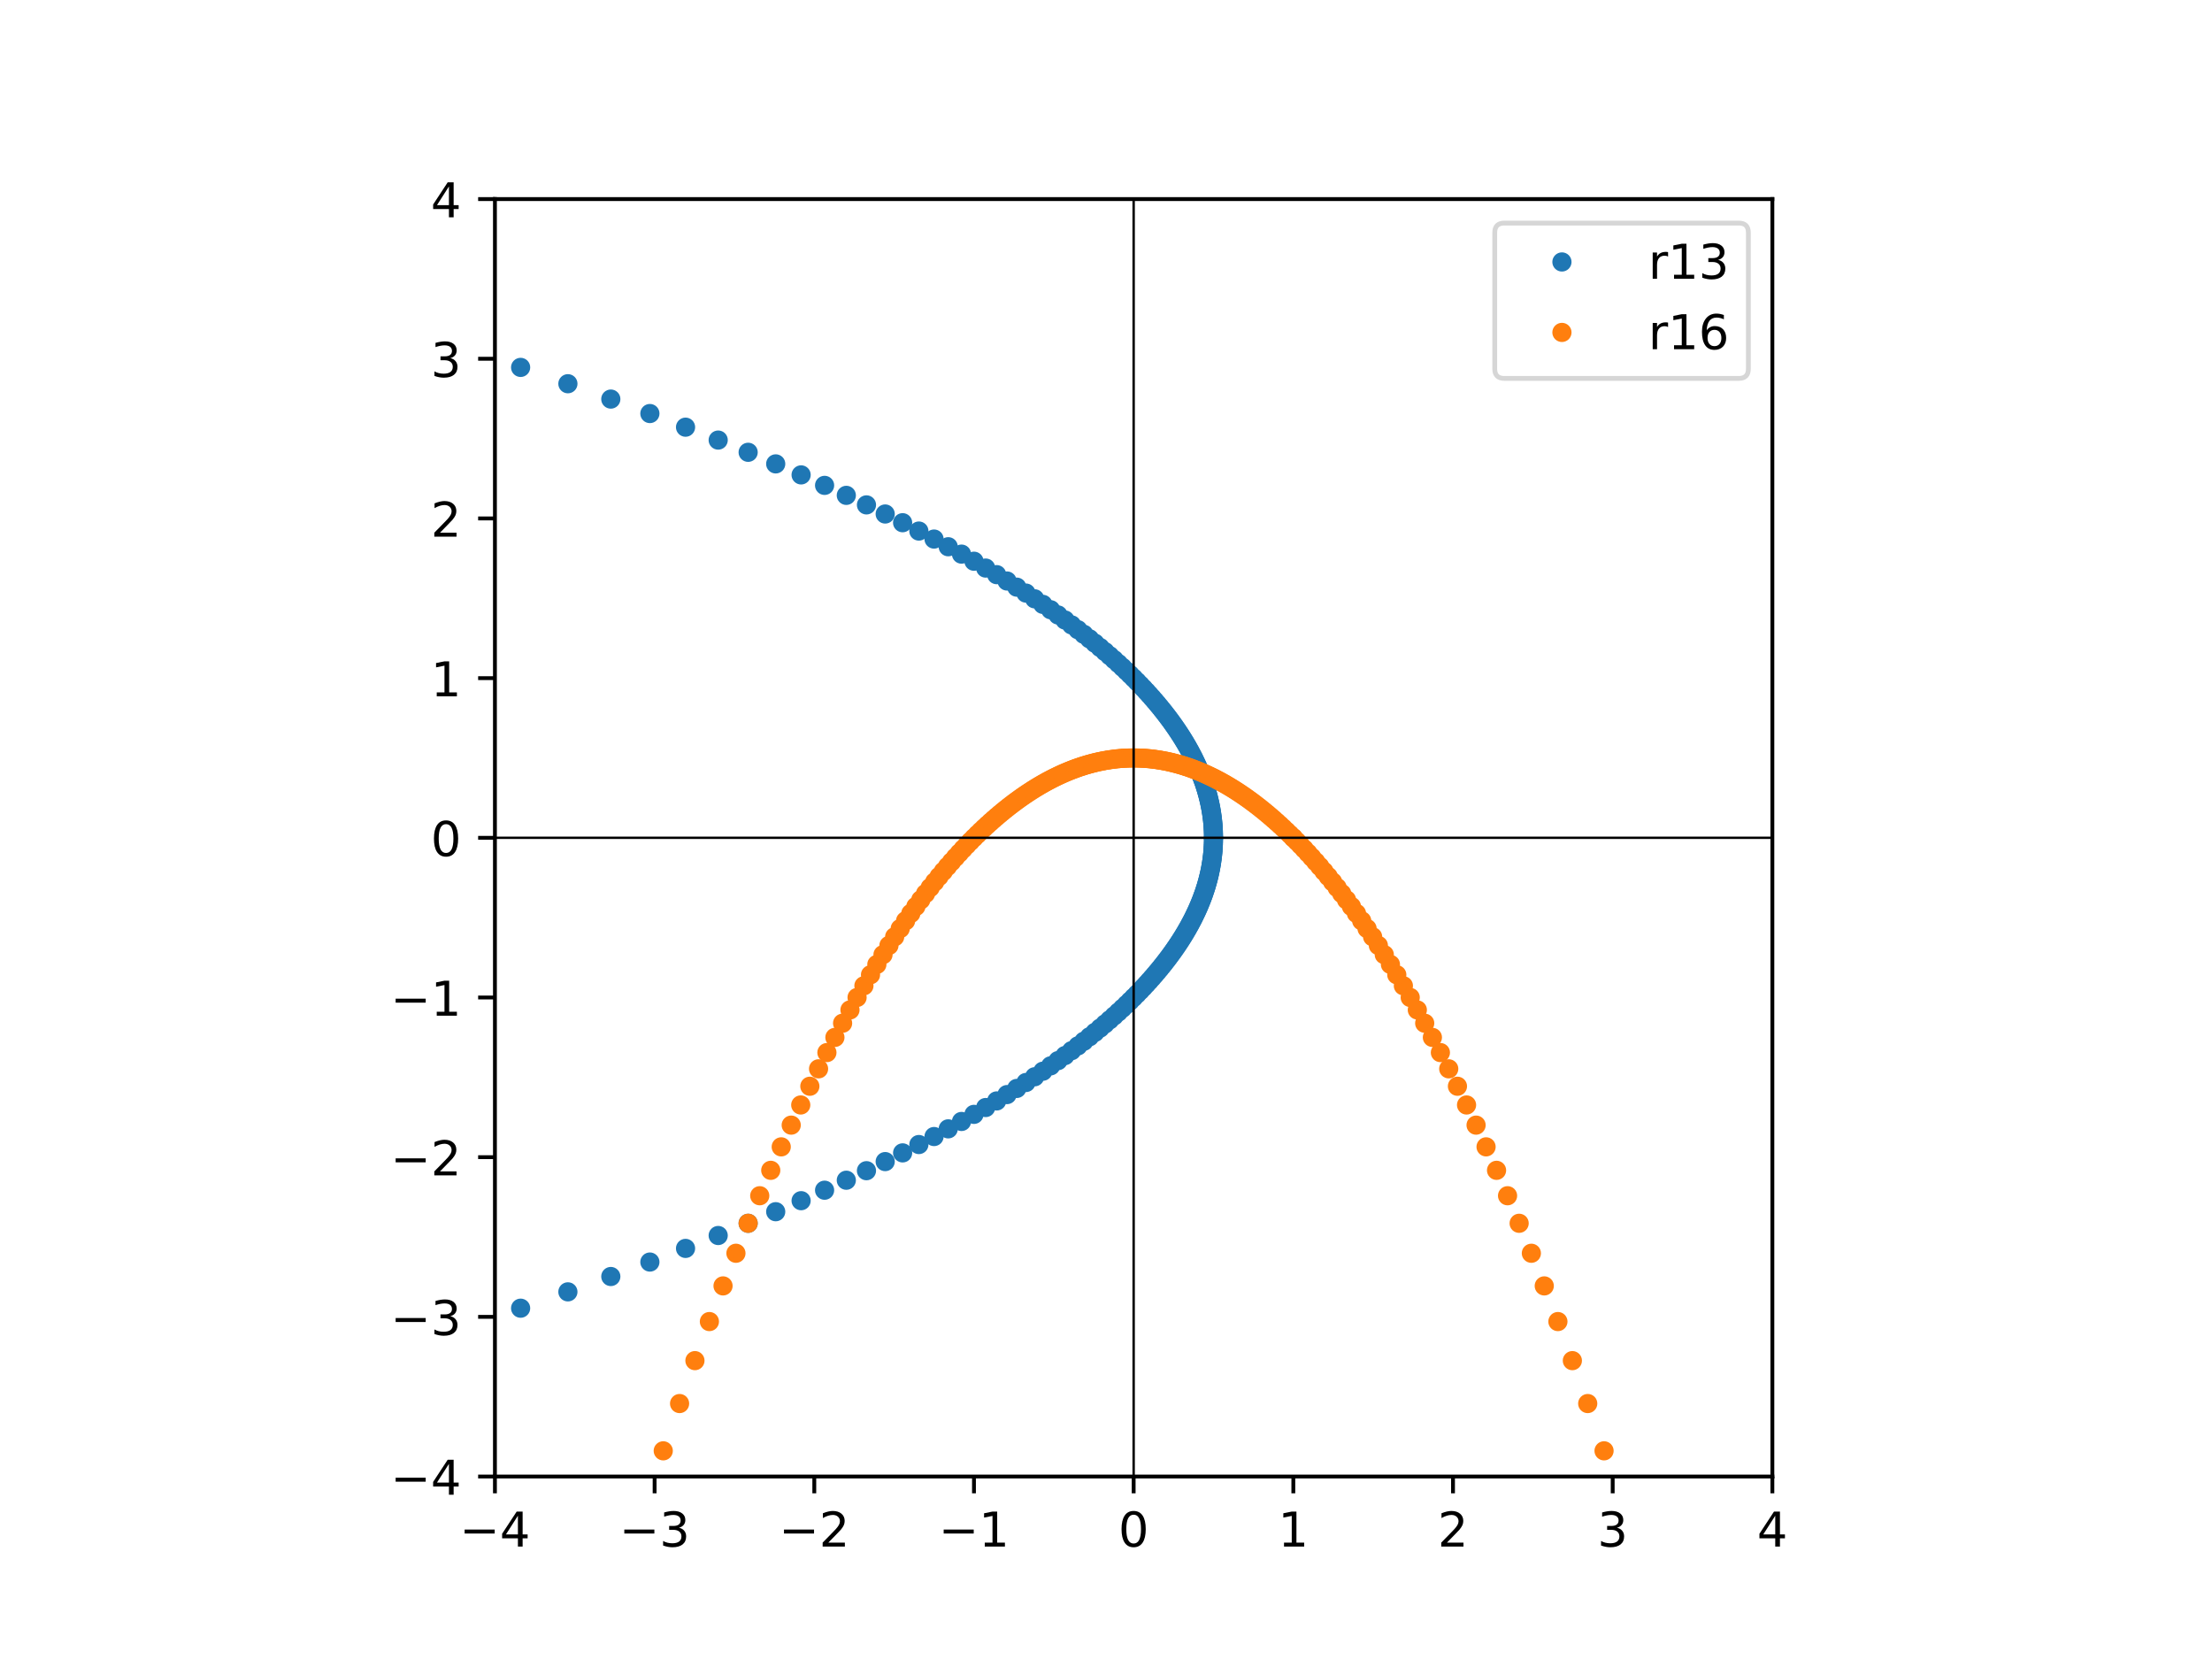 <?xml version="1.0" encoding="utf-8" standalone="no"?>
<!DOCTYPE svg PUBLIC "-//W3C//DTD SVG 1.1//EN"
  "http://www.w3.org/Graphics/SVG/1.1/DTD/svg11.dtd">
<!-- Created with matplotlib (https://matplotlib.org/) -->
<svg height="345.6pt" version="1.1" viewBox="0 0 460.8 345.6" width="460.8pt" xmlns="http://www.w3.org/2000/svg" xmlns:xlink="http://www.w3.org/1999/xlink">
 <defs>
  <style type="text/css">
*{stroke-linecap:butt;stroke-linejoin:round;}
  </style>
 </defs>
 <g id="figure_1">
  <g id="patch_1">
   <path d="M 0 345.6 
L 460.8 345.6 
L 460.8 0 
L 0 0 
z
" style="fill:#ffffff;"/>
  </g>
  <g id="axes_1">
   <g id="patch_2">
    <path d="M 103.104 307.584 
L 369.216 307.584 
L 369.216 41.472 
L 103.104 41.472 
z
" style="fill:#ffffff;"/>
   </g>
   <g id="matplotlib.axis_1">
    <g id="xtick_1">
     <g id="line2d_1">
      <defs>
       <path d="M 0 0 
L 0 3.5 
" id="m85350f41f8" style="stroke:#000000;stroke-width:0.8;"/>
      </defs>
      <g>
       <use style="stroke:#000000;stroke-width:0.8;" x="103.104" xlink:href="#m85350f41f8" y="307.584"/>
      </g>
     </g>
     <g id="text_1">
      <!-- −4 -->
      <defs>
       <path d="M 10.594 35.5 
L 73.188 35.5 
L 73.188 27.203 
L 10.594 27.203 
z
" id="DejaVuSans-8722"/>
       <path d="M 37.797 64.312 
L 12.891 25.391 
L 37.797 25.391 
z
M 35.203 72.906 
L 47.609 72.906 
L 47.609 25.391 
L 58.016 25.391 
L 58.016 17.188 
L 47.609 17.188 
L 47.609 0 
L 37.797 0 
L 37.797 17.188 
L 4.891 17.188 
L 4.891 26.703 
z
" id="DejaVuSans-52"/>
      </defs>
      <g transform="translate(95.733 322.182)scale(0.1 -0.1)">
       <use xlink:href="#DejaVuSans-8722"/>
       <use x="83.789" xlink:href="#DejaVuSans-52"/>
      </g>
     </g>
    </g>
    <g id="xtick_2">
     <g id="line2d_2">
      <g>
       <use style="stroke:#000000;stroke-width:0.8;" x="136.368" xlink:href="#m85350f41f8" y="307.584"/>
      </g>
     </g>
     <g id="text_2">
      <!-- −3 -->
      <defs>
       <path d="M 40.578 39.312 
Q 47.656 37.797 51.625 33 
Q 55.609 28.219 55.609 21.188 
Q 55.609 10.406 48.188 4.484 
Q 40.766 -1.422 27.094 -1.422 
Q 22.516 -1.422 17.656 -0.516 
Q 12.797 0.391 7.625 2.203 
L 7.625 11.719 
Q 11.719 9.328 16.594 8.109 
Q 21.484 6.891 26.812 6.891 
Q 36.078 6.891 40.938 10.547 
Q 45.797 14.203 45.797 21.188 
Q 45.797 27.641 41.281 31.266 
Q 36.766 34.906 28.719 34.906 
L 20.219 34.906 
L 20.219 43.016 
L 29.109 43.016 
Q 36.375 43.016 40.234 45.922 
Q 44.094 48.828 44.094 54.297 
Q 44.094 59.906 40.109 62.906 
Q 36.141 65.922 28.719 65.922 
Q 24.656 65.922 20.016 65.031 
Q 15.375 64.156 9.812 62.312 
L 9.812 71.094 
Q 15.438 72.656 20.344 73.438 
Q 25.25 74.219 29.594 74.219 
Q 40.828 74.219 47.359 69.109 
Q 53.906 64.016 53.906 55.328 
Q 53.906 49.266 50.438 45.094 
Q 46.969 40.922 40.578 39.312 
z
" id="DejaVuSans-51"/>
      </defs>
      <g transform="translate(128.997 322.182)scale(0.1 -0.1)">
       <use xlink:href="#DejaVuSans-8722"/>
       <use x="83.789" xlink:href="#DejaVuSans-51"/>
      </g>
     </g>
    </g>
    <g id="xtick_3">
     <g id="line2d_3">
      <g>
       <use style="stroke:#000000;stroke-width:0.8;" x="169.632" xlink:href="#m85350f41f8" y="307.584"/>
      </g>
     </g>
     <g id="text_3">
      <!-- −2 -->
      <defs>
       <path d="M 19.188 8.297 
L 53.609 8.297 
L 53.609 0 
L 7.328 0 
L 7.328 8.297 
Q 12.938 14.109 22.625 23.891 
Q 32.328 33.688 34.812 36.531 
Q 39.547 41.844 41.422 45.531 
Q 43.312 49.219 43.312 52.781 
Q 43.312 58.594 39.234 62.25 
Q 35.156 65.922 28.609 65.922 
Q 23.969 65.922 18.812 64.312 
Q 13.672 62.703 7.812 59.422 
L 7.812 69.391 
Q 13.766 71.781 18.938 73 
Q 24.125 74.219 28.422 74.219 
Q 39.75 74.219 46.484 68.547 
Q 53.219 62.891 53.219 53.422 
Q 53.219 48.922 51.531 44.891 
Q 49.859 40.875 45.406 35.406 
Q 44.188 33.984 37.641 27.219 
Q 31.109 20.453 19.188 8.297 
z
" id="DejaVuSans-50"/>
      </defs>
      <g transform="translate(162.261 322.182)scale(0.1 -0.1)">
       <use xlink:href="#DejaVuSans-8722"/>
       <use x="83.789" xlink:href="#DejaVuSans-50"/>
      </g>
     </g>
    </g>
    <g id="xtick_4">
     <g id="line2d_4">
      <g>
       <use style="stroke:#000000;stroke-width:0.8;" x="202.896" xlink:href="#m85350f41f8" y="307.584"/>
      </g>
     </g>
     <g id="text_4">
      <!-- −1 -->
      <defs>
       <path d="M 12.406 8.297 
L 28.516 8.297 
L 28.516 63.922 
L 10.984 60.406 
L 10.984 69.391 
L 28.422 72.906 
L 38.281 72.906 
L 38.281 8.297 
L 54.391 8.297 
L 54.391 0 
L 12.406 0 
z
" id="DejaVuSans-49"/>
      </defs>
      <g transform="translate(195.525 322.182)scale(0.1 -0.1)">
       <use xlink:href="#DejaVuSans-8722"/>
       <use x="83.789" xlink:href="#DejaVuSans-49"/>
      </g>
     </g>
    </g>
    <g id="xtick_5">
     <g id="line2d_5">
      <g>
       <use style="stroke:#000000;stroke-width:0.8;" x="236.16" xlink:href="#m85350f41f8" y="307.584"/>
      </g>
     </g>
     <g id="text_5">
      <!-- 0 -->
      <defs>
       <path d="M 31.781 66.406 
Q 24.172 66.406 20.328 58.906 
Q 16.5 51.422 16.5 36.375 
Q 16.5 21.391 20.328 13.891 
Q 24.172 6.391 31.781 6.391 
Q 39.453 6.391 43.281 13.891 
Q 47.125 21.391 47.125 36.375 
Q 47.125 51.422 43.281 58.906 
Q 39.453 66.406 31.781 66.406 
z
M 31.781 74.219 
Q 44.047 74.219 50.516 64.516 
Q 56.984 54.828 56.984 36.375 
Q 56.984 17.969 50.516 8.266 
Q 44.047 -1.422 31.781 -1.422 
Q 19.531 -1.422 13.062 8.266 
Q 6.594 17.969 6.594 36.375 
Q 6.594 54.828 13.062 64.516 
Q 19.531 74.219 31.781 74.219 
z
" id="DejaVuSans-48"/>
      </defs>
      <g transform="translate(232.979 322.182)scale(0.1 -0.1)">
       <use xlink:href="#DejaVuSans-48"/>
      </g>
     </g>
    </g>
    <g id="xtick_6">
     <g id="line2d_6">
      <g>
       <use style="stroke:#000000;stroke-width:0.8;" x="269.424" xlink:href="#m85350f41f8" y="307.584"/>
      </g>
     </g>
     <g id="text_6">
      <!-- 1 -->
      <g transform="translate(266.243 322.182)scale(0.1 -0.1)">
       <use xlink:href="#DejaVuSans-49"/>
      </g>
     </g>
    </g>
    <g id="xtick_7">
     <g id="line2d_7">
      <g>
       <use style="stroke:#000000;stroke-width:0.8;" x="302.688" xlink:href="#m85350f41f8" y="307.584"/>
      </g>
     </g>
     <g id="text_7">
      <!-- 2 -->
      <g transform="translate(299.507 322.182)scale(0.1 -0.1)">
       <use xlink:href="#DejaVuSans-50"/>
      </g>
     </g>
    </g>
    <g id="xtick_8">
     <g id="line2d_8">
      <g>
       <use style="stroke:#000000;stroke-width:0.8;" x="335.952" xlink:href="#m85350f41f8" y="307.584"/>
      </g>
     </g>
     <g id="text_8">
      <!-- 3 -->
      <g transform="translate(332.771 322.182)scale(0.1 -0.1)">
       <use xlink:href="#DejaVuSans-51"/>
      </g>
     </g>
    </g>
    <g id="xtick_9">
     <g id="line2d_9">
      <g>
       <use style="stroke:#000000;stroke-width:0.8;" x="369.216" xlink:href="#m85350f41f8" y="307.584"/>
      </g>
     </g>
     <g id="text_9">
      <!-- 4 -->
      <g transform="translate(366.035 322.182)scale(0.1 -0.1)">
       <use xlink:href="#DejaVuSans-52"/>
      </g>
     </g>
    </g>
   </g>
   <g id="matplotlib.axis_2">
    <g id="ytick_1">
     <g id="line2d_10">
      <defs>
       <path d="M 0 0 
L -3.5 0 
" id="mdd0c66bdaa" style="stroke:#000000;stroke-width:0.8;"/>
      </defs>
      <g>
       <use style="stroke:#000000;stroke-width:0.8;" x="103.104" xlink:href="#mdd0c66bdaa" y="307.584"/>
      </g>
     </g>
     <g id="text_10">
      <!-- −4 -->
      <g transform="translate(81.362 311.383)scale(0.1 -0.1)">
       <use xlink:href="#DejaVuSans-8722"/>
       <use x="83.789" xlink:href="#DejaVuSans-52"/>
      </g>
     </g>
    </g>
    <g id="ytick_2">
     <g id="line2d_11">
      <g>
       <use style="stroke:#000000;stroke-width:0.8;" x="103.104" xlink:href="#mdd0c66bdaa" y="274.32"/>
      </g>
     </g>
     <g id="text_11">
      <!-- −3 -->
      <g transform="translate(81.362 278.119)scale(0.1 -0.1)">
       <use xlink:href="#DejaVuSans-8722"/>
       <use x="83.789" xlink:href="#DejaVuSans-51"/>
      </g>
     </g>
    </g>
    <g id="ytick_3">
     <g id="line2d_12">
      <g>
       <use style="stroke:#000000;stroke-width:0.8;" x="103.104" xlink:href="#mdd0c66bdaa" y="241.056"/>
      </g>
     </g>
     <g id="text_12">
      <!-- −2 -->
      <g transform="translate(81.362 244.855)scale(0.1 -0.1)">
       <use xlink:href="#DejaVuSans-8722"/>
       <use x="83.789" xlink:href="#DejaVuSans-50"/>
      </g>
     </g>
    </g>
    <g id="ytick_4">
     <g id="line2d_13">
      <g>
       <use style="stroke:#000000;stroke-width:0.8;" x="103.104" xlink:href="#mdd0c66bdaa" y="207.792"/>
      </g>
     </g>
     <g id="text_13">
      <!-- −1 -->
      <g transform="translate(81.362 211.591)scale(0.1 -0.1)">
       <use xlink:href="#DejaVuSans-8722"/>
       <use x="83.789" xlink:href="#DejaVuSans-49"/>
      </g>
     </g>
    </g>
    <g id="ytick_5">
     <g id="line2d_14">
      <g>
       <use style="stroke:#000000;stroke-width:0.8;" x="103.104" xlink:href="#mdd0c66bdaa" y="174.528"/>
      </g>
     </g>
     <g id="text_14">
      <!-- 0 -->
      <g transform="translate(89.742 178.327)scale(0.1 -0.1)">
       <use xlink:href="#DejaVuSans-48"/>
      </g>
     </g>
    </g>
    <g id="ytick_6">
     <g id="line2d_15">
      <g>
       <use style="stroke:#000000;stroke-width:0.8;" x="103.104" xlink:href="#mdd0c66bdaa" y="141.264"/>
      </g>
     </g>
     <g id="text_15">
      <!-- 1 -->
      <g transform="translate(89.742 145.063)scale(0.1 -0.1)">
       <use xlink:href="#DejaVuSans-49"/>
      </g>
     </g>
    </g>
    <g id="ytick_7">
     <g id="line2d_16">
      <g>
       <use style="stroke:#000000;stroke-width:0.8;" x="103.104" xlink:href="#mdd0c66bdaa" y="108"/>
      </g>
     </g>
     <g id="text_16">
      <!-- 2 -->
      <g transform="translate(89.742 111.799)scale(0.1 -0.1)">
       <use xlink:href="#DejaVuSans-50"/>
      </g>
     </g>
    </g>
    <g id="ytick_8">
     <g id="line2d_17">
      <g>
       <use style="stroke:#000000;stroke-width:0.8;" x="103.104" xlink:href="#mdd0c66bdaa" y="74.736"/>
      </g>
     </g>
     <g id="text_17">
      <!-- 3 -->
      <g transform="translate(89.742 78.535)scale(0.1 -0.1)">
       <use xlink:href="#DejaVuSans-51"/>
      </g>
     </g>
    </g>
    <g id="ytick_9">
     <g id="line2d_18">
      <g>
       <use style="stroke:#000000;stroke-width:0.8;" x="103.104" xlink:href="#mdd0c66bdaa" y="41.472"/>
      </g>
     </g>
     <g id="text_18">
      <!-- 4 -->
      <g transform="translate(89.742 45.271)scale(0.1 -0.1)">
       <use xlink:href="#DejaVuSans-52"/>
      </g>
     </g>
    </g>
   </g>
   <g id="line2d_19">
    <defs>
     <path d="M 0 1.5 
C 0.398 1.5 0.779 1.342 1.061 1.061 
C 1.342 0.779 1.5 0.398 1.5 0 
C 1.5 -0.398 1.342 -0.779 1.061 -1.061 
C 0.779 -1.342 0.398 -1.5 0 -1.5 
C -0.398 -1.5 -0.779 -1.342 -1.061 -1.061 
C -1.342 -0.779 -1.5 -0.398 -1.5 0 
C -1.5 0.398 -1.342 0.779 -1.061 1.061 
C -0.779 1.342 -0.398 1.5 0 1.5 
z
" id="m5ab7192f4e" style="stroke:#1f77b4;"/>
    </defs>
    <g clip-path="url(#p342bb8abd8)">
     <use style="fill:#1f77b4;stroke:#1f77b4;" x="252.792" xlink:href="#m5ab7192f4e" y="174.528"/>
     <use style="fill:#1f77b4;stroke:#1f77b4;" x="252.79" xlink:href="#m5ab7192f4e" y="174.165"/>
     <use style="fill:#1f77b4;stroke:#1f77b4;" x="252.784" xlink:href="#m5ab7192f4e" y="173.802"/>
     <use style="fill:#1f77b4;stroke:#1f77b4;" x="252.774" xlink:href="#m5ab7192f4e" y="173.439"/>
     <use style="fill:#1f77b4;stroke:#1f77b4;" x="252.76" xlink:href="#m5ab7192f4e" y="173.076"/>
     <use style="fill:#1f77b4;stroke:#1f77b4;" x="252.742" xlink:href="#m5ab7192f4e" y="172.712"/>
     <use style="fill:#1f77b4;stroke:#1f77b4;" x="252.721" xlink:href="#m5ab7192f4e" y="172.348"/>
     <use style="fill:#1f77b4;stroke:#1f77b4;" x="252.695" xlink:href="#m5ab7192f4e" y="171.983"/>
     <use style="fill:#1f77b4;stroke:#1f77b4;" x="252.665" xlink:href="#m5ab7192f4e" y="171.618"/>
     <use style="fill:#1f77b4;stroke:#1f77b4;" x="252.631" xlink:href="#m5ab7192f4e" y="171.252"/>
     <use style="fill:#1f77b4;stroke:#1f77b4;" x="252.593" xlink:href="#m5ab7192f4e" y="170.885"/>
     <use style="fill:#1f77b4;stroke:#1f77b4;" x="252.55" xlink:href="#m5ab7192f4e" y="170.517"/>
     <use style="fill:#1f77b4;stroke:#1f77b4;" x="252.504" xlink:href="#m5ab7192f4e" y="170.149"/>
     <use style="fill:#1f77b4;stroke:#1f77b4;" x="252.453" xlink:href="#m5ab7192f4e" y="169.779"/>
     <use style="fill:#1f77b4;stroke:#1f77b4;" x="252.398" xlink:href="#m5ab7192f4e" y="169.408"/>
     <use style="fill:#1f77b4;stroke:#1f77b4;" x="252.339" xlink:href="#m5ab7192f4e" y="169.036"/>
     <use style="fill:#1f77b4;stroke:#1f77b4;" x="252.275" xlink:href="#m5ab7192f4e" y="168.663"/>
     <use style="fill:#1f77b4;stroke:#1f77b4;" x="252.207" xlink:href="#m5ab7192f4e" y="168.288"/>
     <use style="fill:#1f77b4;stroke:#1f77b4;" x="252.134" xlink:href="#m5ab7192f4e" y="167.911"/>
     <use style="fill:#1f77b4;stroke:#1f77b4;" x="252.057" xlink:href="#m5ab7192f4e" y="167.533"/>
     <use style="fill:#1f77b4;stroke:#1f77b4;" x="251.975" xlink:href="#m5ab7192f4e" y="167.154"/>
     <use style="fill:#1f77b4;stroke:#1f77b4;" x="251.888" xlink:href="#m5ab7192f4e" y="166.772"/>
     <use style="fill:#1f77b4;stroke:#1f77b4;" x="251.796" xlink:href="#m5ab7192f4e" y="166.388"/>
     <use style="fill:#1f77b4;stroke:#1f77b4;" x="251.7" xlink:href="#m5ab7192f4e" y="166.003"/>
     <use style="fill:#1f77b4;stroke:#1f77b4;" x="251.598" xlink:href="#m5ab7192f4e" y="165.615"/>
     <use style="fill:#1f77b4;stroke:#1f77b4;" x="251.491" xlink:href="#m5ab7192f4e" y="165.225"/>
     <use style="fill:#1f77b4;stroke:#1f77b4;" x="251.379" xlink:href="#m5ab7192f4e" y="164.832"/>
     <use style="fill:#1f77b4;stroke:#1f77b4;" x="251.262" xlink:href="#m5ab7192f4e" y="164.437"/>
     <use style="fill:#1f77b4;stroke:#1f77b4;" x="251.139" xlink:href="#m5ab7192f4e" y="164.04"/>
     <use style="fill:#1f77b4;stroke:#1f77b4;" x="251.01" xlink:href="#m5ab7192f4e" y="163.64"/>
     <use style="fill:#1f77b4;stroke:#1f77b4;" x="250.876" xlink:href="#m5ab7192f4e" y="163.236"/>
     <use style="fill:#1f77b4;stroke:#1f77b4;" x="250.735" xlink:href="#m5ab7192f4e" y="162.83"/>
     <use style="fill:#1f77b4;stroke:#1f77b4;" x="250.589" xlink:href="#m5ab7192f4e" y="162.421"/>
     <use style="fill:#1f77b4;stroke:#1f77b4;" x="250.436" xlink:href="#m5ab7192f4e" y="162.008"/>
     <use style="fill:#1f77b4;stroke:#1f77b4;" x="250.277" xlink:href="#m5ab7192f4e" y="161.592"/>
     <use style="fill:#1f77b4;stroke:#1f77b4;" x="250.111" xlink:href="#m5ab7192f4e" y="161.173"/>
     <use style="fill:#1f77b4;stroke:#1f77b4;" x="249.938" xlink:href="#m5ab7192f4e" y="160.75"/>
     <use style="fill:#1f77b4;stroke:#1f77b4;" x="249.759" xlink:href="#m5ab7192f4e" y="160.323"/>
     <use style="fill:#1f77b4;stroke:#1f77b4;" x="249.572" xlink:href="#m5ab7192f4e" y="159.891"/>
     <use style="fill:#1f77b4;stroke:#1f77b4;" x="249.378" xlink:href="#m5ab7192f4e" y="159.456"/>
     <use style="fill:#1f77b4;stroke:#1f77b4;" x="249.175" xlink:href="#m5ab7192f4e" y="159.017"/>
     <use style="fill:#1f77b4;stroke:#1f77b4;" x="248.965" xlink:href="#m5ab7192f4e" y="158.573"/>
     <use style="fill:#1f77b4;stroke:#1f77b4;" x="248.747" xlink:href="#m5ab7192f4e" y="158.124"/>
     <use style="fill:#1f77b4;stroke:#1f77b4;" x="248.52" xlink:href="#m5ab7192f4e" y="157.67"/>
     <use style="fill:#1f77b4;stroke:#1f77b4;" x="248.285" xlink:href="#m5ab7192f4e" y="157.212"/>
     <use style="fill:#1f77b4;stroke:#1f77b4;" x="248.04" xlink:href="#m5ab7192f4e" y="156.748"/>
     <use style="fill:#1f77b4;stroke:#1f77b4;" x="247.786" xlink:href="#m5ab7192f4e" y="156.279"/>
     <use style="fill:#1f77b4;stroke:#1f77b4;" x="247.522" xlink:href="#m5ab7192f4e" y="155.804"/>
     <use style="fill:#1f77b4;stroke:#1f77b4;" x="247.248" xlink:href="#m5ab7192f4e" y="155.323"/>
     <use style="fill:#1f77b4;stroke:#1f77b4;" x="246.963" xlink:href="#m5ab7192f4e" y="154.836"/>
     <use style="fill:#1f77b4;stroke:#1f77b4;" x="246.668" xlink:href="#m5ab7192f4e" y="154.343"/>
     <use style="fill:#1f77b4;stroke:#1f77b4;" x="246.361" xlink:href="#m5ab7192f4e" y="153.843"/>
     <use style="fill:#1f77b4;stroke:#1f77b4;" x="246.042" xlink:href="#m5ab7192f4e" y="153.336"/>
     <use style="fill:#1f77b4;stroke:#1f77b4;" x="245.711" xlink:href="#m5ab7192f4e" y="152.823"/>
     <use style="fill:#1f77b4;stroke:#1f77b4;" x="245.366" xlink:href="#m5ab7192f4e" y="152.302"/>
     <use style="fill:#1f77b4;stroke:#1f77b4;" x="245.009" xlink:href="#m5ab7192f4e" y="151.773"/>
     <use style="fill:#1f77b4;stroke:#1f77b4;" x="244.637" xlink:href="#m5ab7192f4e" y="151.236"/>
     <use style="fill:#1f77b4;stroke:#1f77b4;" x="244.251" xlink:href="#m5ab7192f4e" y="150.691"/>
     <use style="fill:#1f77b4;stroke:#1f77b4;" x="243.85" xlink:href="#m5ab7192f4e" y="150.138"/>
     <use style="fill:#1f77b4;stroke:#1f77b4;" x="243.433" xlink:href="#m5ab7192f4e" y="149.575"/>
     <use style="fill:#1f77b4;stroke:#1f77b4;" x="242.999" xlink:href="#m5ab7192f4e" y="149.004"/>
     <use style="fill:#1f77b4;stroke:#1f77b4;" x="242.548" xlink:href="#m5ab7192f4e" y="148.422"/>
     <use style="fill:#1f77b4;stroke:#1f77b4;" x="242.079" xlink:href="#m5ab7192f4e" y="147.831"/>
     <use style="fill:#1f77b4;stroke:#1f77b4;" x="241.59" xlink:href="#m5ab7192f4e" y="147.229"/>
     <use style="fill:#1f77b4;stroke:#1f77b4;" x="241.082" xlink:href="#m5ab7192f4e" y="146.616"/>
     <use style="fill:#1f77b4;stroke:#1f77b4;" x="240.552" xlink:href="#m5ab7192f4e" y="145.992"/>
     <use style="fill:#1f77b4;stroke:#1f77b4;" x="240.001" xlink:href="#m5ab7192f4e" y="145.356"/>
     <use style="fill:#1f77b4;stroke:#1f77b4;" x="239.426" xlink:href="#m5ab7192f4e" y="144.708"/>
     <use style="fill:#1f77b4;stroke:#1f77b4;" x="238.827" xlink:href="#m5ab7192f4e" y="144.047"/>
     <use style="fill:#1f77b4;stroke:#1f77b4;" x="238.202" xlink:href="#m5ab7192f4e" y="143.373"/>
     <use style="fill:#1f77b4;stroke:#1f77b4;" x="237.55" xlink:href="#m5ab7192f4e" y="142.685"/>
     <use style="fill:#1f77b4;stroke:#1f77b4;" x="236.87" xlink:href="#m5ab7192f4e" y="141.982"/>
     <use style="fill:#1f77b4;stroke:#1f77b4;" x="236.16" xlink:href="#m5ab7192f4e" y="141.264"/>
     <use style="fill:#1f77b4;stroke:#1f77b4;" x="235.418" xlink:href="#m5ab7192f4e" y="140.53"/>
     <use style="fill:#1f77b4;stroke:#1f77b4;" x="234.643" xlink:href="#m5ab7192f4e" y="139.78"/>
     <use style="fill:#1f77b4;stroke:#1f77b4;" x="233.832" xlink:href="#m5ab7192f4e" y="139.012"/>
     <use style="fill:#1f77b4;stroke:#1f77b4;" x="232.984" xlink:href="#m5ab7192f4e" y="138.227"/>
     <use style="fill:#1f77b4;stroke:#1f77b4;" x="232.096" xlink:href="#m5ab7192f4e" y="137.422"/>
     <use style="fill:#1f77b4;stroke:#1f77b4;" x="231.166" xlink:href="#m5ab7192f4e" y="136.598"/>
     <use style="fill:#1f77b4;stroke:#1f77b4;" x="230.192" xlink:href="#m5ab7192f4e" y="135.752"/>
     <use style="fill:#1f77b4;stroke:#1f77b4;" x="229.17" xlink:href="#m5ab7192f4e" y="134.886"/>
     <use style="fill:#1f77b4;stroke:#1f77b4;" x="228.098" xlink:href="#m5ab7192f4e" y="133.996"/>
     <use style="fill:#1f77b4;stroke:#1f77b4;" x="226.972" xlink:href="#m5ab7192f4e" y="133.082"/>
     <use style="fill:#1f77b4;stroke:#1f77b4;" x="225.788" xlink:href="#m5ab7192f4e" y="132.143"/>
     <use style="fill:#1f77b4;stroke:#1f77b4;" x="224.544" xlink:href="#m5ab7192f4e" y="131.178"/>
     <use style="fill:#1f77b4;stroke:#1f77b4;" x="223.235" xlink:href="#m5ab7192f4e" y="130.184"/>
     <use style="fill:#1f77b4;stroke:#1f77b4;" x="221.856" xlink:href="#m5ab7192f4e" y="129.162"/>
     <use style="fill:#1f77b4;stroke:#1f77b4;" x="220.403" xlink:href="#m5ab7192f4e" y="128.108"/>
     <use style="fill:#1f77b4;stroke:#1f77b4;" x="218.869" xlink:href="#m5ab7192f4e" y="127.022"/>
     <use style="fill:#1f77b4;stroke:#1f77b4;" x="217.25" xlink:href="#m5ab7192f4e" y="125.902"/>
     <use style="fill:#1f77b4;stroke:#1f77b4;" x="215.539" xlink:href="#m5ab7192f4e" y="124.745"/>
     <use style="fill:#1f77b4;stroke:#1f77b4;" x="213.729" xlink:href="#m5ab7192f4e" y="123.55"/>
     <use style="fill:#1f77b4;stroke:#1f77b4;" x="211.812" xlink:href="#m5ab7192f4e" y="122.314"/>
     <use style="fill:#1f77b4;stroke:#1f77b4;" x="209.78" xlink:href="#m5ab7192f4e" y="121.035"/>
     <use style="fill:#1f77b4;stroke:#1f77b4;" x="207.624" xlink:href="#m5ab7192f4e" y="119.711"/>
     <use style="fill:#1f77b4;stroke:#1f77b4;" x="205.333" xlink:href="#m5ab7192f4e" y="118.338"/>
     <use style="fill:#1f77b4;stroke:#1f77b4;" x="202.896" xlink:href="#m5ab7192f4e" y="116.913"/>
     <use style="fill:#1f77b4;stroke:#1f77b4;" x="200.301" xlink:href="#m5ab7192f4e" y="115.434"/>
     <use style="fill:#1f77b4;stroke:#1f77b4;" x="197.533" xlink:href="#m5ab7192f4e" y="113.896"/>
     <use style="fill:#1f77b4;stroke:#1f77b4;" x="194.578" xlink:href="#m5ab7192f4e" y="112.295"/>
     <use style="fill:#1f77b4;stroke:#1f77b4;" x="191.417" xlink:href="#m5ab7192f4e" y="110.628"/>
     <use style="fill:#1f77b4;stroke:#1f77b4;" x="188.032" xlink:href="#m5ab7192f4e" y="108.89"/>
     <use style="fill:#1f77b4;stroke:#1f77b4;" x="184.402" xlink:href="#m5ab7192f4e" y="107.075"/>
     <use style="fill:#1f77b4;stroke:#1f77b4;" x="180.501" xlink:href="#m5ab7192f4e" y="105.178"/>
     <use style="fill:#1f77b4;stroke:#1f77b4;" x="176.303" xlink:href="#m5ab7192f4e" y="103.193"/>
     <use style="fill:#1f77b4;stroke:#1f77b4;" x="171.777" xlink:href="#m5ab7192f4e" y="101.113"/>
     <use style="fill:#1f77b4;stroke:#1f77b4;" x="166.887" xlink:href="#m5ab7192f4e" y="98.93"/>
     <use style="fill:#1f77b4;stroke:#1f77b4;" x="161.594" xlink:href="#m5ab7192f4e" y="96.636"/>
     <use style="fill:#1f77b4;stroke:#1f77b4;" x="155.854" xlink:href="#m5ab7192f4e" y="94.222"/>
     <use style="fill:#1f77b4;stroke:#1f77b4;" x="149.612" xlink:href="#m5ab7192f4e" y="91.677"/>
     <use style="fill:#1f77b4;stroke:#1f77b4;" x="142.811" xlink:href="#m5ab7192f4e" y="88.99"/>
     <use style="fill:#1f77b4;stroke:#1f77b4;" x="135.382" xlink:href="#m5ab7192f4e" y="86.148"/>
     <use style="fill:#1f77b4;stroke:#1f77b4;" x="127.243" xlink:href="#m5ab7192f4e" y="83.136"/>
     <use style="fill:#1f77b4;stroke:#1f77b4;" x="118.303" xlink:href="#m5ab7192f4e" y="79.938"/>
     <use style="fill:#1f77b4;stroke:#1f77b4;" x="108.454" xlink:href="#m5ab7192f4e" y="76.535"/>
     <use style="fill:#1f77b4;stroke:#1f77b4;" x="97.566" xlink:href="#m5ab7192f4e" y="72.907"/>
     <use style="fill:#1f77b4;stroke:#1f77b4;" x="85.49" xlink:href="#m5ab7192f4e" y="69.028"/>
     <use style="fill:#1f77b4;stroke:#1f77b4;" x="72.047" xlink:href="#m5ab7192f4e" y="64.871"/>
     <use style="fill:#1f77b4;stroke:#1f77b4;" x="57.022" xlink:href="#m5ab7192f4e" y="60.404"/>
     <use style="fill:#1f77b4;stroke:#1f77b4;" x="40.156" xlink:href="#m5ab7192f4e" y="55.59"/>
     <use style="fill:#1f77b4;stroke:#1f77b4;" x="21.138" xlink:href="#m5ab7192f4e" y="50.385"/>
     <use style="fill:#1f77b4;stroke:#1f77b4;" x="-0.416" xlink:href="#m5ab7192f4e" y="44.738"/>
     <use style="fill:#1f77b4;stroke:#1f77b4;" x="-1" xlink:href="#m5ab7192f4e" y="44.592"/>
     <use style="fill:#1f77b4;stroke:#1f77b4;" x="-1" xlink:href="#m5ab7192f4e" y="304.464"/>
     <use style="fill:#1f77b4;stroke:#1f77b4;" x="-0.416" xlink:href="#m5ab7192f4e" y="304.318"/>
     <use style="fill:#1f77b4;stroke:#1f77b4;" x="21.138" xlink:href="#m5ab7192f4e" y="298.671"/>
     <use style="fill:#1f77b4;stroke:#1f77b4;" x="40.156" xlink:href="#m5ab7192f4e" y="293.466"/>
     <use style="fill:#1f77b4;stroke:#1f77b4;" x="57.022" xlink:href="#m5ab7192f4e" y="288.652"/>
     <use style="fill:#1f77b4;stroke:#1f77b4;" x="72.047" xlink:href="#m5ab7192f4e" y="284.185"/>
     <use style="fill:#1f77b4;stroke:#1f77b4;" x="85.49" xlink:href="#m5ab7192f4e" y="280.028"/>
     <use style="fill:#1f77b4;stroke:#1f77b4;" x="97.566" xlink:href="#m5ab7192f4e" y="276.149"/>
     <use style="fill:#1f77b4;stroke:#1f77b4;" x="108.454" xlink:href="#m5ab7192f4e" y="272.521"/>
     <use style="fill:#1f77b4;stroke:#1f77b4;" x="118.303" xlink:href="#m5ab7192f4e" y="269.118"/>
     <use style="fill:#1f77b4;stroke:#1f77b4;" x="127.243" xlink:href="#m5ab7192f4e" y="265.92"/>
     <use style="fill:#1f77b4;stroke:#1f77b4;" x="135.382" xlink:href="#m5ab7192f4e" y="262.908"/>
     <use style="fill:#1f77b4;stroke:#1f77b4;" x="142.811" xlink:href="#m5ab7192f4e" y="260.066"/>
     <use style="fill:#1f77b4;stroke:#1f77b4;" x="149.612" xlink:href="#m5ab7192f4e" y="257.379"/>
     <use style="fill:#1f77b4;stroke:#1f77b4;" x="155.854" xlink:href="#m5ab7192f4e" y="254.834"/>
     <use style="fill:#1f77b4;stroke:#1f77b4;" x="161.594" xlink:href="#m5ab7192f4e" y="252.42"/>
     <use style="fill:#1f77b4;stroke:#1f77b4;" x="166.887" xlink:href="#m5ab7192f4e" y="250.126"/>
     <use style="fill:#1f77b4;stroke:#1f77b4;" x="171.777" xlink:href="#m5ab7192f4e" y="247.943"/>
     <use style="fill:#1f77b4;stroke:#1f77b4;" x="176.303" xlink:href="#m5ab7192f4e" y="245.863"/>
     <use style="fill:#1f77b4;stroke:#1f77b4;" x="180.501" xlink:href="#m5ab7192f4e" y="243.878"/>
     <use style="fill:#1f77b4;stroke:#1f77b4;" x="184.402" xlink:href="#m5ab7192f4e" y="241.981"/>
     <use style="fill:#1f77b4;stroke:#1f77b4;" x="188.032" xlink:href="#m5ab7192f4e" y="240.166"/>
     <use style="fill:#1f77b4;stroke:#1f77b4;" x="191.417" xlink:href="#m5ab7192f4e" y="238.428"/>
     <use style="fill:#1f77b4;stroke:#1f77b4;" x="194.578" xlink:href="#m5ab7192f4e" y="236.761"/>
     <use style="fill:#1f77b4;stroke:#1f77b4;" x="197.533" xlink:href="#m5ab7192f4e" y="235.16"/>
     <use style="fill:#1f77b4;stroke:#1f77b4;" x="200.301" xlink:href="#m5ab7192f4e" y="233.622"/>
     <use style="fill:#1f77b4;stroke:#1f77b4;" x="202.896" xlink:href="#m5ab7192f4e" y="232.143"/>
     <use style="fill:#1f77b4;stroke:#1f77b4;" x="205.333" xlink:href="#m5ab7192f4e" y="230.718"/>
     <use style="fill:#1f77b4;stroke:#1f77b4;" x="207.624" xlink:href="#m5ab7192f4e" y="229.345"/>
     <use style="fill:#1f77b4;stroke:#1f77b4;" x="209.78" xlink:href="#m5ab7192f4e" y="228.021"/>
     <use style="fill:#1f77b4;stroke:#1f77b4;" x="211.812" xlink:href="#m5ab7192f4e" y="226.742"/>
     <use style="fill:#1f77b4;stroke:#1f77b4;" x="213.729" xlink:href="#m5ab7192f4e" y="225.506"/>
     <use style="fill:#1f77b4;stroke:#1f77b4;" x="215.539" xlink:href="#m5ab7192f4e" y="224.311"/>
     <use style="fill:#1f77b4;stroke:#1f77b4;" x="217.25" xlink:href="#m5ab7192f4e" y="223.154"/>
     <use style="fill:#1f77b4;stroke:#1f77b4;" x="218.869" xlink:href="#m5ab7192f4e" y="222.034"/>
     <use style="fill:#1f77b4;stroke:#1f77b4;" x="220.403" xlink:href="#m5ab7192f4e" y="220.948"/>
     <use style="fill:#1f77b4;stroke:#1f77b4;" x="221.856" xlink:href="#m5ab7192f4e" y="219.894"/>
     <use style="fill:#1f77b4;stroke:#1f77b4;" x="223.235" xlink:href="#m5ab7192f4e" y="218.872"/>
     <use style="fill:#1f77b4;stroke:#1f77b4;" x="224.544" xlink:href="#m5ab7192f4e" y="217.878"/>
     <use style="fill:#1f77b4;stroke:#1f77b4;" x="225.788" xlink:href="#m5ab7192f4e" y="216.913"/>
     <use style="fill:#1f77b4;stroke:#1f77b4;" x="226.972" xlink:href="#m5ab7192f4e" y="215.974"/>
     <use style="fill:#1f77b4;stroke:#1f77b4;" x="228.098" xlink:href="#m5ab7192f4e" y="215.06"/>
     <use style="fill:#1f77b4;stroke:#1f77b4;" x="229.17" xlink:href="#m5ab7192f4e" y="214.17"/>
     <use style="fill:#1f77b4;stroke:#1f77b4;" x="230.192" xlink:href="#m5ab7192f4e" y="213.304"/>
     <use style="fill:#1f77b4;stroke:#1f77b4;" x="231.166" xlink:href="#m5ab7192f4e" y="212.458"/>
     <use style="fill:#1f77b4;stroke:#1f77b4;" x="232.096" xlink:href="#m5ab7192f4e" y="211.634"/>
     <use style="fill:#1f77b4;stroke:#1f77b4;" x="232.984" xlink:href="#m5ab7192f4e" y="210.829"/>
     <use style="fill:#1f77b4;stroke:#1f77b4;" x="233.832" xlink:href="#m5ab7192f4e" y="210.044"/>
     <use style="fill:#1f77b4;stroke:#1f77b4;" x="234.643" xlink:href="#m5ab7192f4e" y="209.276"/>
     <use style="fill:#1f77b4;stroke:#1f77b4;" x="235.418" xlink:href="#m5ab7192f4e" y="208.526"/>
     <use style="fill:#1f77b4;stroke:#1f77b4;" x="236.16" xlink:href="#m5ab7192f4e" y="207.792"/>
     <use style="fill:#1f77b4;stroke:#1f77b4;" x="236.87" xlink:href="#m5ab7192f4e" y="207.074"/>
     <use style="fill:#1f77b4;stroke:#1f77b4;" x="237.55" xlink:href="#m5ab7192f4e" y="206.371"/>
     <use style="fill:#1f77b4;stroke:#1f77b4;" x="238.202" xlink:href="#m5ab7192f4e" y="205.683"/>
     <use style="fill:#1f77b4;stroke:#1f77b4;" x="238.827" xlink:href="#m5ab7192f4e" y="205.009"/>
     <use style="fill:#1f77b4;stroke:#1f77b4;" x="239.426" xlink:href="#m5ab7192f4e" y="204.348"/>
     <use style="fill:#1f77b4;stroke:#1f77b4;" x="240.001" xlink:href="#m5ab7192f4e" y="203.7"/>
     <use style="fill:#1f77b4;stroke:#1f77b4;" x="240.552" xlink:href="#m5ab7192f4e" y="203.064"/>
     <use style="fill:#1f77b4;stroke:#1f77b4;" x="241.082" xlink:href="#m5ab7192f4e" y="202.44"/>
     <use style="fill:#1f77b4;stroke:#1f77b4;" x="241.59" xlink:href="#m5ab7192f4e" y="201.827"/>
     <use style="fill:#1f77b4;stroke:#1f77b4;" x="242.079" xlink:href="#m5ab7192f4e" y="201.225"/>
     <use style="fill:#1f77b4;stroke:#1f77b4;" x="242.548" xlink:href="#m5ab7192f4e" y="200.634"/>
     <use style="fill:#1f77b4;stroke:#1f77b4;" x="242.999" xlink:href="#m5ab7192f4e" y="200.052"/>
     <use style="fill:#1f77b4;stroke:#1f77b4;" x="243.433" xlink:href="#m5ab7192f4e" y="199.481"/>
     <use style="fill:#1f77b4;stroke:#1f77b4;" x="243.85" xlink:href="#m5ab7192f4e" y="198.918"/>
     <use style="fill:#1f77b4;stroke:#1f77b4;" x="244.251" xlink:href="#m5ab7192f4e" y="198.365"/>
     <use style="fill:#1f77b4;stroke:#1f77b4;" x="244.637" xlink:href="#m5ab7192f4e" y="197.82"/>
     <use style="fill:#1f77b4;stroke:#1f77b4;" x="245.009" xlink:href="#m5ab7192f4e" y="197.283"/>
     <use style="fill:#1f77b4;stroke:#1f77b4;" x="245.366" xlink:href="#m5ab7192f4e" y="196.754"/>
     <use style="fill:#1f77b4;stroke:#1f77b4;" x="245.711" xlink:href="#m5ab7192f4e" y="196.233"/>
     <use style="fill:#1f77b4;stroke:#1f77b4;" x="246.042" xlink:href="#m5ab7192f4e" y="195.72"/>
     <use style="fill:#1f77b4;stroke:#1f77b4;" x="246.361" xlink:href="#m5ab7192f4e" y="195.213"/>
     <use style="fill:#1f77b4;stroke:#1f77b4;" x="246.668" xlink:href="#m5ab7192f4e" y="194.713"/>
     <use style="fill:#1f77b4;stroke:#1f77b4;" x="246.963" xlink:href="#m5ab7192f4e" y="194.22"/>
     <use style="fill:#1f77b4;stroke:#1f77b4;" x="247.248" xlink:href="#m5ab7192f4e" y="193.733"/>
     <use style="fill:#1f77b4;stroke:#1f77b4;" x="247.522" xlink:href="#m5ab7192f4e" y="193.252"/>
     <use style="fill:#1f77b4;stroke:#1f77b4;" x="247.786" xlink:href="#m5ab7192f4e" y="192.777"/>
     <use style="fill:#1f77b4;stroke:#1f77b4;" x="248.04" xlink:href="#m5ab7192f4e" y="192.308"/>
     <use style="fill:#1f77b4;stroke:#1f77b4;" x="248.285" xlink:href="#m5ab7192f4e" y="191.844"/>
     <use style="fill:#1f77b4;stroke:#1f77b4;" x="248.52" xlink:href="#m5ab7192f4e" y="191.386"/>
     <use style="fill:#1f77b4;stroke:#1f77b4;" x="248.747" xlink:href="#m5ab7192f4e" y="190.932"/>
     <use style="fill:#1f77b4;stroke:#1f77b4;" x="248.965" xlink:href="#m5ab7192f4e" y="190.483"/>
     <use style="fill:#1f77b4;stroke:#1f77b4;" x="249.175" xlink:href="#m5ab7192f4e" y="190.039"/>
     <use style="fill:#1f77b4;stroke:#1f77b4;" x="249.378" xlink:href="#m5ab7192f4e" y="189.6"/>
     <use style="fill:#1f77b4;stroke:#1f77b4;" x="249.572" xlink:href="#m5ab7192f4e" y="189.165"/>
     <use style="fill:#1f77b4;stroke:#1f77b4;" x="249.759" xlink:href="#m5ab7192f4e" y="188.733"/>
     <use style="fill:#1f77b4;stroke:#1f77b4;" x="249.938" xlink:href="#m5ab7192f4e" y="188.306"/>
     <use style="fill:#1f77b4;stroke:#1f77b4;" x="250.111" xlink:href="#m5ab7192f4e" y="187.883"/>
     <use style="fill:#1f77b4;stroke:#1f77b4;" x="250.277" xlink:href="#m5ab7192f4e" y="187.464"/>
     <use style="fill:#1f77b4;stroke:#1f77b4;" x="250.436" xlink:href="#m5ab7192f4e" y="187.048"/>
     <use style="fill:#1f77b4;stroke:#1f77b4;" x="250.589" xlink:href="#m5ab7192f4e" y="186.635"/>
     <use style="fill:#1f77b4;stroke:#1f77b4;" x="250.735" xlink:href="#m5ab7192f4e" y="186.226"/>
     <use style="fill:#1f77b4;stroke:#1f77b4;" x="250.876" xlink:href="#m5ab7192f4e" y="185.82"/>
     <use style="fill:#1f77b4;stroke:#1f77b4;" x="251.01" xlink:href="#m5ab7192f4e" y="185.416"/>
     <use style="fill:#1f77b4;stroke:#1f77b4;" x="251.139" xlink:href="#m5ab7192f4e" y="185.016"/>
     <use style="fill:#1f77b4;stroke:#1f77b4;" x="251.262" xlink:href="#m5ab7192f4e" y="184.619"/>
     <use style="fill:#1f77b4;stroke:#1f77b4;" x="251.379" xlink:href="#m5ab7192f4e" y="184.224"/>
     <use style="fill:#1f77b4;stroke:#1f77b4;" x="251.491" xlink:href="#m5ab7192f4e" y="183.831"/>
     <use style="fill:#1f77b4;stroke:#1f77b4;" x="251.598" xlink:href="#m5ab7192f4e" y="183.441"/>
     <use style="fill:#1f77b4;stroke:#1f77b4;" x="251.7" xlink:href="#m5ab7192f4e" y="183.053"/>
     <use style="fill:#1f77b4;stroke:#1f77b4;" x="251.796" xlink:href="#m5ab7192f4e" y="182.668"/>
     <use style="fill:#1f77b4;stroke:#1f77b4;" x="251.888" xlink:href="#m5ab7192f4e" y="182.284"/>
     <use style="fill:#1f77b4;stroke:#1f77b4;" x="251.975" xlink:href="#m5ab7192f4e" y="181.902"/>
     <use style="fill:#1f77b4;stroke:#1f77b4;" x="252.057" xlink:href="#m5ab7192f4e" y="181.523"/>
     <use style="fill:#1f77b4;stroke:#1f77b4;" x="252.134" xlink:href="#m5ab7192f4e" y="181.145"/>
     <use style="fill:#1f77b4;stroke:#1f77b4;" x="252.207" xlink:href="#m5ab7192f4e" y="180.768"/>
     <use style="fill:#1f77b4;stroke:#1f77b4;" x="252.275" xlink:href="#m5ab7192f4e" y="180.393"/>
     <use style="fill:#1f77b4;stroke:#1f77b4;" x="252.339" xlink:href="#m5ab7192f4e" y="180.02"/>
     <use style="fill:#1f77b4;stroke:#1f77b4;" x="252.398" xlink:href="#m5ab7192f4e" y="179.648"/>
     <use style="fill:#1f77b4;stroke:#1f77b4;" x="252.453" xlink:href="#m5ab7192f4e" y="179.277"/>
     <use style="fill:#1f77b4;stroke:#1f77b4;" x="252.504" xlink:href="#m5ab7192f4e" y="178.907"/>
     <use style="fill:#1f77b4;stroke:#1f77b4;" x="252.55" xlink:href="#m5ab7192f4e" y="178.539"/>
     <use style="fill:#1f77b4;stroke:#1f77b4;" x="252.593" xlink:href="#m5ab7192f4e" y="178.171"/>
     <use style="fill:#1f77b4;stroke:#1f77b4;" x="252.631" xlink:href="#m5ab7192f4e" y="177.804"/>
     <use style="fill:#1f77b4;stroke:#1f77b4;" x="252.665" xlink:href="#m5ab7192f4e" y="177.438"/>
     <use style="fill:#1f77b4;stroke:#1f77b4;" x="252.695" xlink:href="#m5ab7192f4e" y="177.073"/>
     <use style="fill:#1f77b4;stroke:#1f77b4;" x="252.721" xlink:href="#m5ab7192f4e" y="176.708"/>
     <use style="fill:#1f77b4;stroke:#1f77b4;" x="252.742" xlink:href="#m5ab7192f4e" y="176.344"/>
     <use style="fill:#1f77b4;stroke:#1f77b4;" x="252.76" xlink:href="#m5ab7192f4e" y="175.98"/>
     <use style="fill:#1f77b4;stroke:#1f77b4;" x="252.774" xlink:href="#m5ab7192f4e" y="175.617"/>
     <use style="fill:#1f77b4;stroke:#1f77b4;" x="252.784" xlink:href="#m5ab7192f4e" y="175.254"/>
     <use style="fill:#1f77b4;stroke:#1f77b4;" x="252.79" xlink:href="#m5ab7192f4e" y="174.891"/>
     <use style="fill:#1f77b4;stroke:#1f77b4;" x="252.792" xlink:href="#m5ab7192f4e" y="174.528"/>
    </g>
   </g>
   <g id="line2d_20">
    <defs>
     <path d="M 0 1.5 
C 0.398 1.5 0.779 1.342 1.061 1.061 
C 1.342 0.779 1.5 0.398 1.5 0 
C 1.5 -0.398 1.342 -0.779 1.061 -1.061 
C 0.779 -1.342 0.398 -1.5 0 -1.5 
C -0.398 -1.5 -0.779 -1.342 -1.061 -1.061 
C -1.342 -0.779 -1.5 -0.398 -1.5 0 
C -1.5 0.398 -1.342 0.779 -1.061 1.061 
C -0.779 1.342 -0.398 1.5 0 1.5 
z
" id="m7777e4d237" style="stroke:#ff7f0e;"/>
    </defs>
    <g clip-path="url(#p342bb8abd8)">
     <use style="fill:#ff7f0e;stroke:#ff7f0e;" x="269.424" xlink:href="#m7777e4d237" y="174.528"/>
     <use style="fill:#ff7f0e;stroke:#ff7f0e;" x="268.706" xlink:href="#m7777e4d237" y="173.818"/>
     <use style="fill:#ff7f0e;stroke:#ff7f0e;" x="268.003" xlink:href="#m7777e4d237" y="173.138"/>
     <use style="fill:#ff7f0e;stroke:#ff7f0e;" x="267.315" xlink:href="#m7777e4d237" y="172.486"/>
     <use style="fill:#ff7f0e;stroke:#ff7f0e;" x="266.641" xlink:href="#m7777e4d237" y="171.861"/>
     <use style="fill:#ff7f0e;stroke:#ff7f0e;" x="265.98" xlink:href="#m7777e4d237" y="171.262"/>
     <use style="fill:#ff7f0e;stroke:#ff7f0e;" x="265.332" xlink:href="#m7777e4d237" y="170.687"/>
     <use style="fill:#ff7f0e;stroke:#ff7f0e;" x="264.696" xlink:href="#m7777e4d237" y="170.136"/>
     <use style="fill:#ff7f0e;stroke:#ff7f0e;" x="264.072" xlink:href="#m7777e4d237" y="169.606"/>
     <use style="fill:#ff7f0e;stroke:#ff7f0e;" x="263.459" xlink:href="#m7777e4d237" y="169.098"/>
     <use style="fill:#ff7f0e;stroke:#ff7f0e;" x="262.857" xlink:href="#m7777e4d237" y="168.609"/>
     <use style="fill:#ff7f0e;stroke:#ff7f0e;" x="262.266" xlink:href="#m7777e4d237" y="168.14"/>
     <use style="fill:#ff7f0e;stroke:#ff7f0e;" x="261.684" xlink:href="#m7777e4d237" y="167.689"/>
     <use style="fill:#ff7f0e;stroke:#ff7f0e;" x="261.113" xlink:href="#m7777e4d237" y="167.255"/>
     <use style="fill:#ff7f0e;stroke:#ff7f0e;" x="260.55" xlink:href="#m7777e4d237" y="166.838"/>
     <use style="fill:#ff7f0e;stroke:#ff7f0e;" x="259.997" xlink:href="#m7777e4d237" y="166.437"/>
     <use style="fill:#ff7f0e;stroke:#ff7f0e;" x="259.452" xlink:href="#m7777e4d237" y="166.051"/>
     <use style="fill:#ff7f0e;stroke:#ff7f0e;" x="258.915" xlink:href="#m7777e4d237" y="165.679"/>
     <use style="fill:#ff7f0e;stroke:#ff7f0e;" x="258.386" xlink:href="#m7777e4d237" y="165.322"/>
     <use style="fill:#ff7f0e;stroke:#ff7f0e;" x="257.865" xlink:href="#m7777e4d237" y="164.977"/>
     <use style="fill:#ff7f0e;stroke:#ff7f0e;" x="257.352" xlink:href="#m7777e4d237" y="164.646"/>
     <use style="fill:#ff7f0e;stroke:#ff7f0e;" x="256.845" xlink:href="#m7777e4d237" y="164.327"/>
     <use style="fill:#ff7f0e;stroke:#ff7f0e;" x="256.345" xlink:href="#m7777e4d237" y="164.02"/>
     <use style="fill:#ff7f0e;stroke:#ff7f0e;" x="255.852" xlink:href="#m7777e4d237" y="163.725"/>
     <use style="fill:#ff7f0e;stroke:#ff7f0e;" x="255.365" xlink:href="#m7777e4d237" y="163.44"/>
     <use style="fill:#ff7f0e;stroke:#ff7f0e;" x="254.884" xlink:href="#m7777e4d237" y="163.166"/>
     <use style="fill:#ff7f0e;stroke:#ff7f0e;" x="254.409" xlink:href="#m7777e4d237" y="162.902"/>
     <use style="fill:#ff7f0e;stroke:#ff7f0e;" x="253.94" xlink:href="#m7777e4d237" y="162.648"/>
     <use style="fill:#ff7f0e;stroke:#ff7f0e;" x="253.476" xlink:href="#m7777e4d237" y="162.403"/>
     <use style="fill:#ff7f0e;stroke:#ff7f0e;" x="253.018" xlink:href="#m7777e4d237" y="162.168"/>
     <use style="fill:#ff7f0e;stroke:#ff7f0e;" x="252.564" xlink:href="#m7777e4d237" y="161.941"/>
     <use style="fill:#ff7f0e;stroke:#ff7f0e;" x="252.115" xlink:href="#m7777e4d237" y="161.723"/>
     <use style="fill:#ff7f0e;stroke:#ff7f0e;" x="251.671" xlink:href="#m7777e4d237" y="161.513"/>
     <use style="fill:#ff7f0e;stroke:#ff7f0e;" x="251.232" xlink:href="#m7777e4d237" y="161.31"/>
     <use style="fill:#ff7f0e;stroke:#ff7f0e;" x="250.797" xlink:href="#m7777e4d237" y="161.116"/>
     <use style="fill:#ff7f0e;stroke:#ff7f0e;" x="250.365" xlink:href="#m7777e4d237" y="160.929"/>
     <use style="fill:#ff7f0e;stroke:#ff7f0e;" x="249.938" xlink:href="#m7777e4d237" y="160.75"/>
     <use style="fill:#ff7f0e;stroke:#ff7f0e;" x="249.515" xlink:href="#m7777e4d237" y="160.577"/>
     <use style="fill:#ff7f0e;stroke:#ff7f0e;" x="249.096" xlink:href="#m7777e4d237" y="160.411"/>
     <use style="fill:#ff7f0e;stroke:#ff7f0e;" x="248.68" xlink:href="#m7777e4d237" y="160.252"/>
     <use style="fill:#ff7f0e;stroke:#ff7f0e;" x="248.267" xlink:href="#m7777e4d237" y="160.099"/>
     <use style="fill:#ff7f0e;stroke:#ff7f0e;" x="247.858" xlink:href="#m7777e4d237" y="159.953"/>
     <use style="fill:#ff7f0e;stroke:#ff7f0e;" x="247.452" xlink:href="#m7777e4d237" y="159.812"/>
     <use style="fill:#ff7f0e;stroke:#ff7f0e;" x="247.048" xlink:href="#m7777e4d237" y="159.678"/>
     <use style="fill:#ff7f0e;stroke:#ff7f0e;" x="246.648" xlink:href="#m7777e4d237" y="159.549"/>
     <use style="fill:#ff7f0e;stroke:#ff7f0e;" x="246.251" xlink:href="#m7777e4d237" y="159.426"/>
     <use style="fill:#ff7f0e;stroke:#ff7f0e;" x="245.856" xlink:href="#m7777e4d237" y="159.309"/>
     <use style="fill:#ff7f0e;stroke:#ff7f0e;" x="245.463" xlink:href="#m7777e4d237" y="159.197"/>
     <use style="fill:#ff7f0e;stroke:#ff7f0e;" x="245.073" xlink:href="#m7777e4d237" y="159.09"/>
     <use style="fill:#ff7f0e;stroke:#ff7f0e;" x="244.685" xlink:href="#m7777e4d237" y="158.988"/>
     <use style="fill:#ff7f0e;stroke:#ff7f0e;" x="244.3" xlink:href="#m7777e4d237" y="158.892"/>
     <use style="fill:#ff7f0e;stroke:#ff7f0e;" x="243.916" xlink:href="#m7777e4d237" y="158.8"/>
     <use style="fill:#ff7f0e;stroke:#ff7f0e;" x="243.534" xlink:href="#m7777e4d237" y="158.713"/>
     <use style="fill:#ff7f0e;stroke:#ff7f0e;" x="243.155" xlink:href="#m7777e4d237" y="158.631"/>
     <use style="fill:#ff7f0e;stroke:#ff7f0e;" x="242.777" xlink:href="#m7777e4d237" y="158.554"/>
     <use style="fill:#ff7f0e;stroke:#ff7f0e;" x="242.4" xlink:href="#m7777e4d237" y="158.481"/>
     <use style="fill:#ff7f0e;stroke:#ff7f0e;" x="242.025" xlink:href="#m7777e4d237" y="158.413"/>
     <use style="fill:#ff7f0e;stroke:#ff7f0e;" x="241.652" xlink:href="#m7777e4d237" y="158.349"/>
     <use style="fill:#ff7f0e;stroke:#ff7f0e;" x="241.28" xlink:href="#m7777e4d237" y="158.29"/>
     <use style="fill:#ff7f0e;stroke:#ff7f0e;" x="240.909" xlink:href="#m7777e4d237" y="158.235"/>
     <use style="fill:#ff7f0e;stroke:#ff7f0e;" x="240.539" xlink:href="#m7777e4d237" y="158.184"/>
     <use style="fill:#ff7f0e;stroke:#ff7f0e;" x="240.171" xlink:href="#m7777e4d237" y="158.138"/>
     <use style="fill:#ff7f0e;stroke:#ff7f0e;" x="239.803" xlink:href="#m7777e4d237" y="158.095"/>
     <use style="fill:#ff7f0e;stroke:#ff7f0e;" x="239.436" xlink:href="#m7777e4d237" y="158.057"/>
     <use style="fill:#ff7f0e;stroke:#ff7f0e;" x="239.07" xlink:href="#m7777e4d237" y="158.023"/>
     <use style="fill:#ff7f0e;stroke:#ff7f0e;" x="238.705" xlink:href="#m7777e4d237" y="157.993"/>
     <use style="fill:#ff7f0e;stroke:#ff7f0e;" x="238.34" xlink:href="#m7777e4d237" y="157.967"/>
     <use style="fill:#ff7f0e;stroke:#ff7f0e;" x="237.976" xlink:href="#m7777e4d237" y="157.946"/>
     <use style="fill:#ff7f0e;stroke:#ff7f0e;" x="237.612" xlink:href="#m7777e4d237" y="157.928"/>
     <use style="fill:#ff7f0e;stroke:#ff7f0e;" x="237.249" xlink:href="#m7777e4d237" y="157.914"/>
     <use style="fill:#ff7f0e;stroke:#ff7f0e;" x="236.886" xlink:href="#m7777e4d237" y="157.904"/>
     <use style="fill:#ff7f0e;stroke:#ff7f0e;" x="236.523" xlink:href="#m7777e4d237" y="157.898"/>
     <use style="fill:#ff7f0e;stroke:#ff7f0e;" x="236.16" xlink:href="#m7777e4d237" y="157.896"/>
     <use style="fill:#ff7f0e;stroke:#ff7f0e;" x="235.797" xlink:href="#m7777e4d237" y="157.898"/>
     <use style="fill:#ff7f0e;stroke:#ff7f0e;" x="235.434" xlink:href="#m7777e4d237" y="157.904"/>
     <use style="fill:#ff7f0e;stroke:#ff7f0e;" x="235.071" xlink:href="#m7777e4d237" y="157.914"/>
     <use style="fill:#ff7f0e;stroke:#ff7f0e;" x="234.708" xlink:href="#m7777e4d237" y="157.928"/>
     <use style="fill:#ff7f0e;stroke:#ff7f0e;" x="234.344" xlink:href="#m7777e4d237" y="157.946"/>
     <use style="fill:#ff7f0e;stroke:#ff7f0e;" x="233.98" xlink:href="#m7777e4d237" y="157.967"/>
     <use style="fill:#ff7f0e;stroke:#ff7f0e;" x="233.615" xlink:href="#m7777e4d237" y="157.993"/>
     <use style="fill:#ff7f0e;stroke:#ff7f0e;" x="233.25" xlink:href="#m7777e4d237" y="158.023"/>
     <use style="fill:#ff7f0e;stroke:#ff7f0e;" x="232.884" xlink:href="#m7777e4d237" y="158.057"/>
     <use style="fill:#ff7f0e;stroke:#ff7f0e;" x="232.517" xlink:href="#m7777e4d237" y="158.095"/>
     <use style="fill:#ff7f0e;stroke:#ff7f0e;" x="232.149" xlink:href="#m7777e4d237" y="158.138"/>
     <use style="fill:#ff7f0e;stroke:#ff7f0e;" x="231.781" xlink:href="#m7777e4d237" y="158.184"/>
     <use style="fill:#ff7f0e;stroke:#ff7f0e;" x="231.411" xlink:href="#m7777e4d237" y="158.235"/>
     <use style="fill:#ff7f0e;stroke:#ff7f0e;" x="231.04" xlink:href="#m7777e4d237" y="158.29"/>
     <use style="fill:#ff7f0e;stroke:#ff7f0e;" x="230.668" xlink:href="#m7777e4d237" y="158.349"/>
     <use style="fill:#ff7f0e;stroke:#ff7f0e;" x="230.295" xlink:href="#m7777e4d237" y="158.413"/>
     <use style="fill:#ff7f0e;stroke:#ff7f0e;" x="229.92" xlink:href="#m7777e4d237" y="158.481"/>
     <use style="fill:#ff7f0e;stroke:#ff7f0e;" x="229.543" xlink:href="#m7777e4d237" y="158.554"/>
     <use style="fill:#ff7f0e;stroke:#ff7f0e;" x="229.165" xlink:href="#m7777e4d237" y="158.631"/>
     <use style="fill:#ff7f0e;stroke:#ff7f0e;" x="228.786" xlink:href="#m7777e4d237" y="158.713"/>
     <use style="fill:#ff7f0e;stroke:#ff7f0e;" x="228.404" xlink:href="#m7777e4d237" y="158.8"/>
     <use style="fill:#ff7f0e;stroke:#ff7f0e;" x="228.02" xlink:href="#m7777e4d237" y="158.892"/>
     <use style="fill:#ff7f0e;stroke:#ff7f0e;" x="227.635" xlink:href="#m7777e4d237" y="158.988"/>
     <use style="fill:#ff7f0e;stroke:#ff7f0e;" x="227.247" xlink:href="#m7777e4d237" y="159.09"/>
     <use style="fill:#ff7f0e;stroke:#ff7f0e;" x="226.857" xlink:href="#m7777e4d237" y="159.197"/>
     <use style="fill:#ff7f0e;stroke:#ff7f0e;" x="226.464" xlink:href="#m7777e4d237" y="159.309"/>
     <use style="fill:#ff7f0e;stroke:#ff7f0e;" x="226.069" xlink:href="#m7777e4d237" y="159.426"/>
     <use style="fill:#ff7f0e;stroke:#ff7f0e;" x="225.672" xlink:href="#m7777e4d237" y="159.549"/>
     <use style="fill:#ff7f0e;stroke:#ff7f0e;" x="225.272" xlink:href="#m7777e4d237" y="159.678"/>
     <use style="fill:#ff7f0e;stroke:#ff7f0e;" x="224.868" xlink:href="#m7777e4d237" y="159.812"/>
     <use style="fill:#ff7f0e;stroke:#ff7f0e;" x="224.462" xlink:href="#m7777e4d237" y="159.953"/>
     <use style="fill:#ff7f0e;stroke:#ff7f0e;" x="224.053" xlink:href="#m7777e4d237" y="160.099"/>
     <use style="fill:#ff7f0e;stroke:#ff7f0e;" x="223.64" xlink:href="#m7777e4d237" y="160.252"/>
     <use style="fill:#ff7f0e;stroke:#ff7f0e;" x="223.224" xlink:href="#m7777e4d237" y="160.411"/>
     <use style="fill:#ff7f0e;stroke:#ff7f0e;" x="222.805" xlink:href="#m7777e4d237" y="160.577"/>
     <use style="fill:#ff7f0e;stroke:#ff7f0e;" x="222.382" xlink:href="#m7777e4d237" y="160.75"/>
     <use style="fill:#ff7f0e;stroke:#ff7f0e;" x="221.955" xlink:href="#m7777e4d237" y="160.929"/>
     <use style="fill:#ff7f0e;stroke:#ff7f0e;" x="221.523" xlink:href="#m7777e4d237" y="161.116"/>
     <use style="fill:#ff7f0e;stroke:#ff7f0e;" x="221.088" xlink:href="#m7777e4d237" y="161.31"/>
     <use style="fill:#ff7f0e;stroke:#ff7f0e;" x="220.649" xlink:href="#m7777e4d237" y="161.513"/>
     <use style="fill:#ff7f0e;stroke:#ff7f0e;" x="220.205" xlink:href="#m7777e4d237" y="161.723"/>
     <use style="fill:#ff7f0e;stroke:#ff7f0e;" x="219.756" xlink:href="#m7777e4d237" y="161.941"/>
     <use style="fill:#ff7f0e;stroke:#ff7f0e;" x="219.302" xlink:href="#m7777e4d237" y="162.168"/>
     <use style="fill:#ff7f0e;stroke:#ff7f0e;" x="218.844" xlink:href="#m7777e4d237" y="162.403"/>
     <use style="fill:#ff7f0e;stroke:#ff7f0e;" x="218.38" xlink:href="#m7777e4d237" y="162.648"/>
     <use style="fill:#ff7f0e;stroke:#ff7f0e;" x="217.911" xlink:href="#m7777e4d237" y="162.902"/>
     <use style="fill:#ff7f0e;stroke:#ff7f0e;" x="217.436" xlink:href="#m7777e4d237" y="163.166"/>
     <use style="fill:#ff7f0e;stroke:#ff7f0e;" x="216.955" xlink:href="#m7777e4d237" y="163.44"/>
     <use style="fill:#ff7f0e;stroke:#ff7f0e;" x="216.468" xlink:href="#m7777e4d237" y="163.725"/>
     <use style="fill:#ff7f0e;stroke:#ff7f0e;" x="215.975" xlink:href="#m7777e4d237" y="164.02"/>
     <use style="fill:#ff7f0e;stroke:#ff7f0e;" x="215.475" xlink:href="#m7777e4d237" y="164.327"/>
     <use style="fill:#ff7f0e;stroke:#ff7f0e;" x="214.968" xlink:href="#m7777e4d237" y="164.646"/>
     <use style="fill:#ff7f0e;stroke:#ff7f0e;" x="214.455" xlink:href="#m7777e4d237" y="164.977"/>
     <use style="fill:#ff7f0e;stroke:#ff7f0e;" x="213.934" xlink:href="#m7777e4d237" y="165.322"/>
     <use style="fill:#ff7f0e;stroke:#ff7f0e;" x="213.405" xlink:href="#m7777e4d237" y="165.679"/>
     <use style="fill:#ff7f0e;stroke:#ff7f0e;" x="212.868" xlink:href="#m7777e4d237" y="166.051"/>
     <use style="fill:#ff7f0e;stroke:#ff7f0e;" x="212.323" xlink:href="#m7777e4d237" y="166.437"/>
     <use style="fill:#ff7f0e;stroke:#ff7f0e;" x="211.77" xlink:href="#m7777e4d237" y="166.838"/>
     <use style="fill:#ff7f0e;stroke:#ff7f0e;" x="211.207" xlink:href="#m7777e4d237" y="167.255"/>
     <use style="fill:#ff7f0e;stroke:#ff7f0e;" x="210.636" xlink:href="#m7777e4d237" y="167.689"/>
     <use style="fill:#ff7f0e;stroke:#ff7f0e;" x="210.054" xlink:href="#m7777e4d237" y="168.14"/>
     <use style="fill:#ff7f0e;stroke:#ff7f0e;" x="209.463" xlink:href="#m7777e4d237" y="168.609"/>
     <use style="fill:#ff7f0e;stroke:#ff7f0e;" x="208.861" xlink:href="#m7777e4d237" y="169.098"/>
     <use style="fill:#ff7f0e;stroke:#ff7f0e;" x="208.248" xlink:href="#m7777e4d237" y="169.606"/>
     <use style="fill:#ff7f0e;stroke:#ff7f0e;" x="207.624" xlink:href="#m7777e4d237" y="170.136"/>
     <use style="fill:#ff7f0e;stroke:#ff7f0e;" x="206.988" xlink:href="#m7777e4d237" y="170.687"/>
     <use style="fill:#ff7f0e;stroke:#ff7f0e;" x="206.34" xlink:href="#m7777e4d237" y="171.262"/>
     <use style="fill:#ff7f0e;stroke:#ff7f0e;" x="205.679" xlink:href="#m7777e4d237" y="171.861"/>
     <use style="fill:#ff7f0e;stroke:#ff7f0e;" x="205.005" xlink:href="#m7777e4d237" y="172.486"/>
     <use style="fill:#ff7f0e;stroke:#ff7f0e;" x="204.317" xlink:href="#m7777e4d237" y="173.138"/>
     <use style="fill:#ff7f0e;stroke:#ff7f0e;" x="203.614" xlink:href="#m7777e4d237" y="173.818"/>
     <use style="fill:#ff7f0e;stroke:#ff7f0e;" x="202.896" xlink:href="#m7777e4d237" y="174.528"/>
     <use style="fill:#ff7f0e;stroke:#ff7f0e;" x="202.162" xlink:href="#m7777e4d237" y="175.27"/>
     <use style="fill:#ff7f0e;stroke:#ff7f0e;" x="201.412" xlink:href="#m7777e4d237" y="176.045"/>
     <use style="fill:#ff7f0e;stroke:#ff7f0e;" x="200.644" xlink:href="#m7777e4d237" y="176.856"/>
     <use style="fill:#ff7f0e;stroke:#ff7f0e;" x="199.859" xlink:href="#m7777e4d237" y="177.704"/>
     <use style="fill:#ff7f0e;stroke:#ff7f0e;" x="199.054" xlink:href="#m7777e4d237" y="178.592"/>
     <use style="fill:#ff7f0e;stroke:#ff7f0e;" x="198.23" xlink:href="#m7777e4d237" y="179.522"/>
     <use style="fill:#ff7f0e;stroke:#ff7f0e;" x="197.384" xlink:href="#m7777e4d237" y="180.496"/>
     <use style="fill:#ff7f0e;stroke:#ff7f0e;" x="196.518" xlink:href="#m7777e4d237" y="181.518"/>
     <use style="fill:#ff7f0e;stroke:#ff7f0e;" x="195.628" xlink:href="#m7777e4d237" y="182.59"/>
     <use style="fill:#ff7f0e;stroke:#ff7f0e;" x="194.714" xlink:href="#m7777e4d237" y="183.716"/>
     <use style="fill:#ff7f0e;stroke:#ff7f0e;" x="193.775" xlink:href="#m7777e4d237" y="184.9"/>
     <use style="fill:#ff7f0e;stroke:#ff7f0e;" x="192.81" xlink:href="#m7777e4d237" y="186.144"/>
     <use style="fill:#ff7f0e;stroke:#ff7f0e;" x="191.816" xlink:href="#m7777e4d237" y="187.453"/>
     <use style="fill:#ff7f0e;stroke:#ff7f0e;" x="190.794" xlink:href="#m7777e4d237" y="188.832"/>
     <use style="fill:#ff7f0e;stroke:#ff7f0e;" x="189.74" xlink:href="#m7777e4d237" y="190.285"/>
     <use style="fill:#ff7f0e;stroke:#ff7f0e;" x="188.654" xlink:href="#m7777e4d237" y="191.819"/>
     <use style="fill:#ff7f0e;stroke:#ff7f0e;" x="187.534" xlink:href="#m7777e4d237" y="193.438"/>
     <use style="fill:#ff7f0e;stroke:#ff7f0e;" x="186.377" xlink:href="#m7777e4d237" y="195.149"/>
     <use style="fill:#ff7f0e;stroke:#ff7f0e;" x="185.182" xlink:href="#m7777e4d237" y="196.959"/>
     <use style="fill:#ff7f0e;stroke:#ff7f0e;" x="183.946" xlink:href="#m7777e4d237" y="198.876"/>
     <use style="fill:#ff7f0e;stroke:#ff7f0e;" x="182.667" xlink:href="#m7777e4d237" y="200.908"/>
     <use style="fill:#ff7f0e;stroke:#ff7f0e;" x="181.343" xlink:href="#m7777e4d237" y="203.064"/>
     <use style="fill:#ff7f0e;stroke:#ff7f0e;" x="179.97" xlink:href="#m7777e4d237" y="205.355"/>
     <use style="fill:#ff7f0e;stroke:#ff7f0e;" x="178.545" xlink:href="#m7777e4d237" y="207.792"/>
     <use style="fill:#ff7f0e;stroke:#ff7f0e;" x="177.066" xlink:href="#m7777e4d237" y="210.387"/>
     <use style="fill:#ff7f0e;stroke:#ff7f0e;" x="175.528" xlink:href="#m7777e4d237" y="213.155"/>
     <use style="fill:#ff7f0e;stroke:#ff7f0e;" x="173.927" xlink:href="#m7777e4d237" y="216.11"/>
     <use style="fill:#ff7f0e;stroke:#ff7f0e;" x="172.26" xlink:href="#m7777e4d237" y="219.271"/>
     <use style="fill:#ff7f0e;stroke:#ff7f0e;" x="170.522" xlink:href="#m7777e4d237" y="222.656"/>
     <use style="fill:#ff7f0e;stroke:#ff7f0e;" x="168.707" xlink:href="#m7777e4d237" y="226.286"/>
     <use style="fill:#ff7f0e;stroke:#ff7f0e;" x="166.81" xlink:href="#m7777e4d237" y="230.187"/>
     <use style="fill:#ff7f0e;stroke:#ff7f0e;" x="164.825" xlink:href="#m7777e4d237" y="234.385"/>
     <use style="fill:#ff7f0e;stroke:#ff7f0e;" x="162.745" xlink:href="#m7777e4d237" y="238.911"/>
     <use style="fill:#ff7f0e;stroke:#ff7f0e;" x="160.562" xlink:href="#m7777e4d237" y="243.801"/>
     <use style="fill:#ff7f0e;stroke:#ff7f0e;" x="158.268" xlink:href="#m7777e4d237" y="249.094"/>
     <use style="fill:#ff7f0e;stroke:#ff7f0e;" x="155.854" xlink:href="#m7777e4d237" y="254.834"/>
     <use style="fill:#ff7f0e;stroke:#ff7f0e;" x="153.309" xlink:href="#m7777e4d237" y="261.076"/>
     <use style="fill:#ff7f0e;stroke:#ff7f0e;" x="150.622" xlink:href="#m7777e4d237" y="267.877"/>
     <use style="fill:#ff7f0e;stroke:#ff7f0e;" x="147.78" xlink:href="#m7777e4d237" y="275.306"/>
     <use style="fill:#ff7f0e;stroke:#ff7f0e;" x="144.768" xlink:href="#m7777e4d237" y="283.445"/>
     <use style="fill:#ff7f0e;stroke:#ff7f0e;" x="141.57" xlink:href="#m7777e4d237" y="292.385"/>
     <use style="fill:#ff7f0e;stroke:#ff7f0e;" x="138.167" xlink:href="#m7777e4d237" y="302.234"/>
     <use style="fill:#ff7f0e;stroke:#ff7f0e;" x="134.539" xlink:href="#m7777e4d237" y="313.122"/>
     <use style="fill:#ff7f0e;stroke:#ff7f0e;" x="130.66" xlink:href="#m7777e4d237" y="325.198"/>
     <use style="fill:#ff7f0e;stroke:#ff7f0e;" x="126.503" xlink:href="#m7777e4d237" y="338.641"/>
     <use style="fill:#ff7f0e;stroke:#ff7f0e;" x="122.036" xlink:href="#m7777e4d237" y="353.666"/>
     <use style="fill:#ff7f0e;stroke:#ff7f0e;" x="117.222" xlink:href="#m7777e4d237" y="370.532"/>
     <use style="fill:#ff7f0e;stroke:#ff7f0e;" x="112.017" xlink:href="#m7777e4d237" y="389.55"/>
     <use style="fill:#ff7f0e;stroke:#ff7f0e;" x="106.37" xlink:href="#m7777e4d237" y="411.104"/>
     <use style="fill:#ff7f0e;stroke:#ff7f0e;" x="100.221" xlink:href="#m7777e4d237" y="435.664"/>
     <use style="fill:#ff7f0e;stroke:#ff7f0e;" x="93.498" xlink:href="#m7777e4d237" y="463.817"/>
     <use style="fill:#ff7f0e;stroke:#ff7f0e;" x="86.116" xlink:href="#m7777e4d237" y="496.299"/>
     <use style="fill:#ff7f0e;stroke:#ff7f0e;" x="77.969" xlink:href="#m7777e4d237" y="534.045"/>
     <use style="fill:#ff7f0e;stroke:#ff7f0e;" x="68.931" xlink:href="#m7777e4d237" y="578.256"/>
     <use style="fill:#ff7f0e;stroke:#ff7f0e;" x="58.843" xlink:href="#m7777e4d237" y="630.497"/>
     <use style="fill:#ff7f0e;stroke:#ff7f0e;" x="47.51" xlink:href="#m7777e4d237" y="692.838"/>
     <use style="fill:#ff7f0e;stroke:#ff7f0e;" x="34.683" xlink:href="#m7777e4d237" y="768.06"/>
     <use style="fill:#ff7f0e;stroke:#ff7f0e;" x="20.04" xlink:href="#m7777e4d237" y="859.972"/>
     <use style="fill:#ff7f0e;stroke:#ff7f0e;" x="3.164" xlink:href="#m7777e4d237" y="973.902"/>
     <use style="fill:#ff7f0e;stroke:#ff7f0e;" x="-1" xlink:href="#m7777e4d237" y="1004.298"/>
     <use style="fill:#ff7f0e;stroke:#ff7f0e;" x="1493.362" xlink:href="#m7777e4d237" y="24884.2"/>
     <use style="fill:#ff7f0e;stroke:#ff7f0e;" x="1252.27" xlink:href="#m7777e4d237" y="15677.372"/>
     <use style="fill:#ff7f0e;stroke:#ff7f0e;" x="998.031" xlink:href="#m7777e4d237" y="8882.752"/>
     <use style="fill:#ff7f0e;stroke:#ff7f0e;" x="845.439" xlink:href="#m7777e4d237" y="5737.814"/>
     <use style="fill:#ff7f0e;stroke:#ff7f0e;" x="743.671" xlink:href="#m7777e4d237" y="4029.453"/>
     <use style="fill:#ff7f0e;stroke:#ff7f0e;" x="670.944" xlink:href="#m7777e4d237" y="2999.367"/>
     <use style="fill:#ff7f0e;stroke:#ff7f0e;" x="616.369" xlink:href="#m7777e4d237" y="2330.802"/>
     <use style="fill:#ff7f0e;stroke:#ff7f0e;" x="573.895" xlink:href="#m7777e4d237" y="1872.437"/>
     <use style="fill:#ff7f0e;stroke:#ff7f0e;" x="539.891" xlink:href="#m7777e4d237" y="1544.572"/>
     <use style="fill:#ff7f0e;stroke:#ff7f0e;" x="512.048" xlink:href="#m7777e4d237" y="1301.99"/>
     <use style="fill:#ff7f0e;stroke:#ff7f0e;" x="488.825" xlink:href="#m7777e4d237" y="1117.487"/>
     <use style="fill:#ff7f0e;stroke:#ff7f0e;" x="469.156" xlink:href="#m7777e4d237" y="973.902"/>
     <use style="fill:#ff7f0e;stroke:#ff7f0e;" x="452.28" xlink:href="#m7777e4d237" y="859.972"/>
     <use style="fill:#ff7f0e;stroke:#ff7f0e;" x="437.637" xlink:href="#m7777e4d237" y="768.06"/>
     <use style="fill:#ff7f0e;stroke:#ff7f0e;" x="424.81" xlink:href="#m7777e4d237" y="692.838"/>
     <use style="fill:#ff7f0e;stroke:#ff7f0e;" x="413.477" xlink:href="#m7777e4d237" y="630.497"/>
     <use style="fill:#ff7f0e;stroke:#ff7f0e;" x="403.389" xlink:href="#m7777e4d237" y="578.256"/>
     <use style="fill:#ff7f0e;stroke:#ff7f0e;" x="394.351" xlink:href="#m7777e4d237" y="534.045"/>
     <use style="fill:#ff7f0e;stroke:#ff7f0e;" x="386.204" xlink:href="#m7777e4d237" y="496.299"/>
     <use style="fill:#ff7f0e;stroke:#ff7f0e;" x="378.822" xlink:href="#m7777e4d237" y="463.817"/>
     <use style="fill:#ff7f0e;stroke:#ff7f0e;" x="372.099" xlink:href="#m7777e4d237" y="435.664"/>
     <use style="fill:#ff7f0e;stroke:#ff7f0e;" x="365.95" xlink:href="#m7777e4d237" y="411.104"/>
     <use style="fill:#ff7f0e;stroke:#ff7f0e;" x="360.303" xlink:href="#m7777e4d237" y="389.55"/>
     <use style="fill:#ff7f0e;stroke:#ff7f0e;" x="355.098" xlink:href="#m7777e4d237" y="370.532"/>
     <use style="fill:#ff7f0e;stroke:#ff7f0e;" x="350.284" xlink:href="#m7777e4d237" y="353.666"/>
     <use style="fill:#ff7f0e;stroke:#ff7f0e;" x="345.817" xlink:href="#m7777e4d237" y="338.641"/>
     <use style="fill:#ff7f0e;stroke:#ff7f0e;" x="341.66" xlink:href="#m7777e4d237" y="325.198"/>
     <use style="fill:#ff7f0e;stroke:#ff7f0e;" x="337.781" xlink:href="#m7777e4d237" y="313.122"/>
     <use style="fill:#ff7f0e;stroke:#ff7f0e;" x="334.153" xlink:href="#m7777e4d237" y="302.234"/>
     <use style="fill:#ff7f0e;stroke:#ff7f0e;" x="330.75" xlink:href="#m7777e4d237" y="292.385"/>
     <use style="fill:#ff7f0e;stroke:#ff7f0e;" x="327.552" xlink:href="#m7777e4d237" y="283.445"/>
     <use style="fill:#ff7f0e;stroke:#ff7f0e;" x="324.54" xlink:href="#m7777e4d237" y="275.306"/>
     <use style="fill:#ff7f0e;stroke:#ff7f0e;" x="321.698" xlink:href="#m7777e4d237" y="267.877"/>
     <use style="fill:#ff7f0e;stroke:#ff7f0e;" x="319.011" xlink:href="#m7777e4d237" y="261.076"/>
     <use style="fill:#ff7f0e;stroke:#ff7f0e;" x="316.466" xlink:href="#m7777e4d237" y="254.834"/>
     <use style="fill:#ff7f0e;stroke:#ff7f0e;" x="314.052" xlink:href="#m7777e4d237" y="249.094"/>
     <use style="fill:#ff7f0e;stroke:#ff7f0e;" x="311.758" xlink:href="#m7777e4d237" y="243.801"/>
     <use style="fill:#ff7f0e;stroke:#ff7f0e;" x="309.575" xlink:href="#m7777e4d237" y="238.911"/>
     <use style="fill:#ff7f0e;stroke:#ff7f0e;" x="307.495" xlink:href="#m7777e4d237" y="234.385"/>
     <use style="fill:#ff7f0e;stroke:#ff7f0e;" x="305.51" xlink:href="#m7777e4d237" y="230.187"/>
     <use style="fill:#ff7f0e;stroke:#ff7f0e;" x="303.613" xlink:href="#m7777e4d237" y="226.286"/>
     <use style="fill:#ff7f0e;stroke:#ff7f0e;" x="301.798" xlink:href="#m7777e4d237" y="222.656"/>
     <use style="fill:#ff7f0e;stroke:#ff7f0e;" x="300.06" xlink:href="#m7777e4d237" y="219.271"/>
     <use style="fill:#ff7f0e;stroke:#ff7f0e;" x="298.393" xlink:href="#m7777e4d237" y="216.11"/>
     <use style="fill:#ff7f0e;stroke:#ff7f0e;" x="296.792" xlink:href="#m7777e4d237" y="213.155"/>
     <use style="fill:#ff7f0e;stroke:#ff7f0e;" x="295.254" xlink:href="#m7777e4d237" y="210.387"/>
     <use style="fill:#ff7f0e;stroke:#ff7f0e;" x="293.775" xlink:href="#m7777e4d237" y="207.792"/>
     <use style="fill:#ff7f0e;stroke:#ff7f0e;" x="292.35" xlink:href="#m7777e4d237" y="205.355"/>
     <use style="fill:#ff7f0e;stroke:#ff7f0e;" x="290.977" xlink:href="#m7777e4d237" y="203.064"/>
     <use style="fill:#ff7f0e;stroke:#ff7f0e;" x="289.653" xlink:href="#m7777e4d237" y="200.908"/>
     <use style="fill:#ff7f0e;stroke:#ff7f0e;" x="288.374" xlink:href="#m7777e4d237" y="198.876"/>
     <use style="fill:#ff7f0e;stroke:#ff7f0e;" x="287.138" xlink:href="#m7777e4d237" y="196.959"/>
     <use style="fill:#ff7f0e;stroke:#ff7f0e;" x="285.943" xlink:href="#m7777e4d237" y="195.149"/>
     <use style="fill:#ff7f0e;stroke:#ff7f0e;" x="284.786" xlink:href="#m7777e4d237" y="193.438"/>
     <use style="fill:#ff7f0e;stroke:#ff7f0e;" x="283.666" xlink:href="#m7777e4d237" y="191.819"/>
     <use style="fill:#ff7f0e;stroke:#ff7f0e;" x="282.58" xlink:href="#m7777e4d237" y="190.285"/>
     <use style="fill:#ff7f0e;stroke:#ff7f0e;" x="281.526" xlink:href="#m7777e4d237" y="188.832"/>
     <use style="fill:#ff7f0e;stroke:#ff7f0e;" x="280.504" xlink:href="#m7777e4d237" y="187.453"/>
     <use style="fill:#ff7f0e;stroke:#ff7f0e;" x="279.51" xlink:href="#m7777e4d237" y="186.144"/>
     <use style="fill:#ff7f0e;stroke:#ff7f0e;" x="278.545" xlink:href="#m7777e4d237" y="184.9"/>
     <use style="fill:#ff7f0e;stroke:#ff7f0e;" x="277.606" xlink:href="#m7777e4d237" y="183.716"/>
     <use style="fill:#ff7f0e;stroke:#ff7f0e;" x="276.692" xlink:href="#m7777e4d237" y="182.59"/>
     <use style="fill:#ff7f0e;stroke:#ff7f0e;" x="275.802" xlink:href="#m7777e4d237" y="181.518"/>
     <use style="fill:#ff7f0e;stroke:#ff7f0e;" x="274.936" xlink:href="#m7777e4d237" y="180.496"/>
     <use style="fill:#ff7f0e;stroke:#ff7f0e;" x="274.09" xlink:href="#m7777e4d237" y="179.522"/>
     <use style="fill:#ff7f0e;stroke:#ff7f0e;" x="273.266" xlink:href="#m7777e4d237" y="178.592"/>
     <use style="fill:#ff7f0e;stroke:#ff7f0e;" x="272.461" xlink:href="#m7777e4d237" y="177.704"/>
     <use style="fill:#ff7f0e;stroke:#ff7f0e;" x="271.676" xlink:href="#m7777e4d237" y="176.856"/>
     <use style="fill:#ff7f0e;stroke:#ff7f0e;" x="270.908" xlink:href="#m7777e4d237" y="176.045"/>
     <use style="fill:#ff7f0e;stroke:#ff7f0e;" x="270.158" xlink:href="#m7777e4d237" y="175.27"/>
     <use style="fill:#ff7f0e;stroke:#ff7f0e;" x="269.424" xlink:href="#m7777e4d237" y="174.528"/>
    </g>
   </g>
   <g id="line2d_21">
    <path clip-path="url(#p342bb8abd8)" d="M 103.104 174.528 
L 369.216 174.528 
" style="fill:none;stroke:#000000;stroke-linecap:square;stroke-width:0.5;"/>
   </g>
   <g id="line2d_22">
    <path clip-path="url(#p342bb8abd8)" d="M 236.16 307.584 
L 236.16 41.472 
" style="fill:none;stroke:#000000;stroke-linecap:square;stroke-width:0.5;"/>
   </g>
   <g id="patch_3">
    <path d="M 103.104 307.584 
L 103.104 41.472 
" style="fill:none;stroke:#000000;stroke-linecap:square;stroke-linejoin:miter;stroke-width:0.8;"/>
   </g>
   <g id="patch_4">
    <path d="M 369.216 307.584 
L 369.216 41.472 
" style="fill:none;stroke:#000000;stroke-linecap:square;stroke-linejoin:miter;stroke-width:0.8;"/>
   </g>
   <g id="patch_5">
    <path d="M 103.104 307.584 
L 369.216 307.584 
" style="fill:none;stroke:#000000;stroke-linecap:square;stroke-linejoin:miter;stroke-width:0.8;"/>
   </g>
   <g id="patch_6">
    <path d="M 103.104 41.472 
L 369.216 41.472 
" style="fill:none;stroke:#000000;stroke-linecap:square;stroke-linejoin:miter;stroke-width:0.8;"/>
   </g>
   <g id="legend_1">
    <g id="patch_7">
     <path d="M 313.38 78.828 
L 362.216 78.828 
Q 364.216 78.828 364.216 76.828 
L 364.216 48.472 
Q 364.216 46.472 362.216 46.472 
L 313.38 46.472 
Q 311.38 46.472 311.38 48.472 
L 311.38 76.828 
Q 311.38 78.828 313.38 78.828 
z
" style="fill:#ffffff;opacity:0.8;stroke:#cccccc;stroke-linejoin:miter;"/>
    </g>
    <g id="line2d_23"/>
    <g id="line2d_24">
     <g>
      <use style="fill:#1f77b4;stroke:#1f77b4;" x="325.38" xlink:href="#m5ab7192f4e" y="54.57"/>
     </g>
    </g>
    <g id="text_19">
     <!-- r13 -->
     <defs>
      <path d="M 41.109 46.297 
Q 39.594 47.172 37.812 47.578 
Q 36.031 48 33.891 48 
Q 26.266 48 22.188 43.047 
Q 18.109 38.094 18.109 28.812 
L 18.109 0 
L 9.078 0 
L 9.078 54.688 
L 18.109 54.688 
L 18.109 46.188 
Q 20.953 51.172 25.484 53.578 
Q 30.031 56 36.531 56 
Q 37.453 56 38.578 55.875 
Q 39.703 55.766 41.062 55.516 
z
" id="DejaVuSans-114"/>
     </defs>
     <g transform="translate(343.38 58.07)scale(0.1 -0.1)">
      <use xlink:href="#DejaVuSans-114"/>
      <use x="41.113" xlink:href="#DejaVuSans-49"/>
      <use x="104.736" xlink:href="#DejaVuSans-51"/>
     </g>
    </g>
    <g id="line2d_25"/>
    <g id="line2d_26">
     <g>
      <use style="fill:#ff7f0e;stroke:#ff7f0e;" x="325.38" xlink:href="#m7777e4d237" y="69.249"/>
     </g>
    </g>
    <g id="text_20">
     <!-- r16 -->
     <defs>
      <path d="M 33.016 40.375 
Q 26.375 40.375 22.484 35.828 
Q 18.609 31.297 18.609 23.391 
Q 18.609 15.531 22.484 10.953 
Q 26.375 6.391 33.016 6.391 
Q 39.656 6.391 43.531 10.953 
Q 47.406 15.531 47.406 23.391 
Q 47.406 31.297 43.531 35.828 
Q 39.656 40.375 33.016 40.375 
z
M 52.594 71.297 
L 52.594 62.312 
Q 48.875 64.062 45.094 64.984 
Q 41.312 65.922 37.594 65.922 
Q 27.828 65.922 22.672 59.328 
Q 17.531 52.734 16.797 39.406 
Q 19.672 43.656 24.016 45.922 
Q 28.375 48.188 33.594 48.188 
Q 44.578 48.188 50.953 41.516 
Q 57.328 34.859 57.328 23.391 
Q 57.328 12.156 50.688 5.359 
Q 44.047 -1.422 33.016 -1.422 
Q 20.359 -1.422 13.672 8.266 
Q 6.984 17.969 6.984 36.375 
Q 6.984 53.656 15.188 63.938 
Q 23.391 74.219 37.203 74.219 
Q 40.922 74.219 44.703 73.484 
Q 48.484 72.75 52.594 71.297 
z
" id="DejaVuSans-54"/>
     </defs>
     <g transform="translate(343.38 72.749)scale(0.1 -0.1)">
      <use xlink:href="#DejaVuSans-114"/>
      <use x="41.113" xlink:href="#DejaVuSans-49"/>
      <use x="104.736" xlink:href="#DejaVuSans-54"/>
     </g>
    </g>
   </g>
  </g>
 </g>
 <defs>
  <clipPath id="p342bb8abd8">
   <rect height="266.112" width="266.112" x="103.104" y="41.472"/>
  </clipPath>
 </defs>
</svg>
